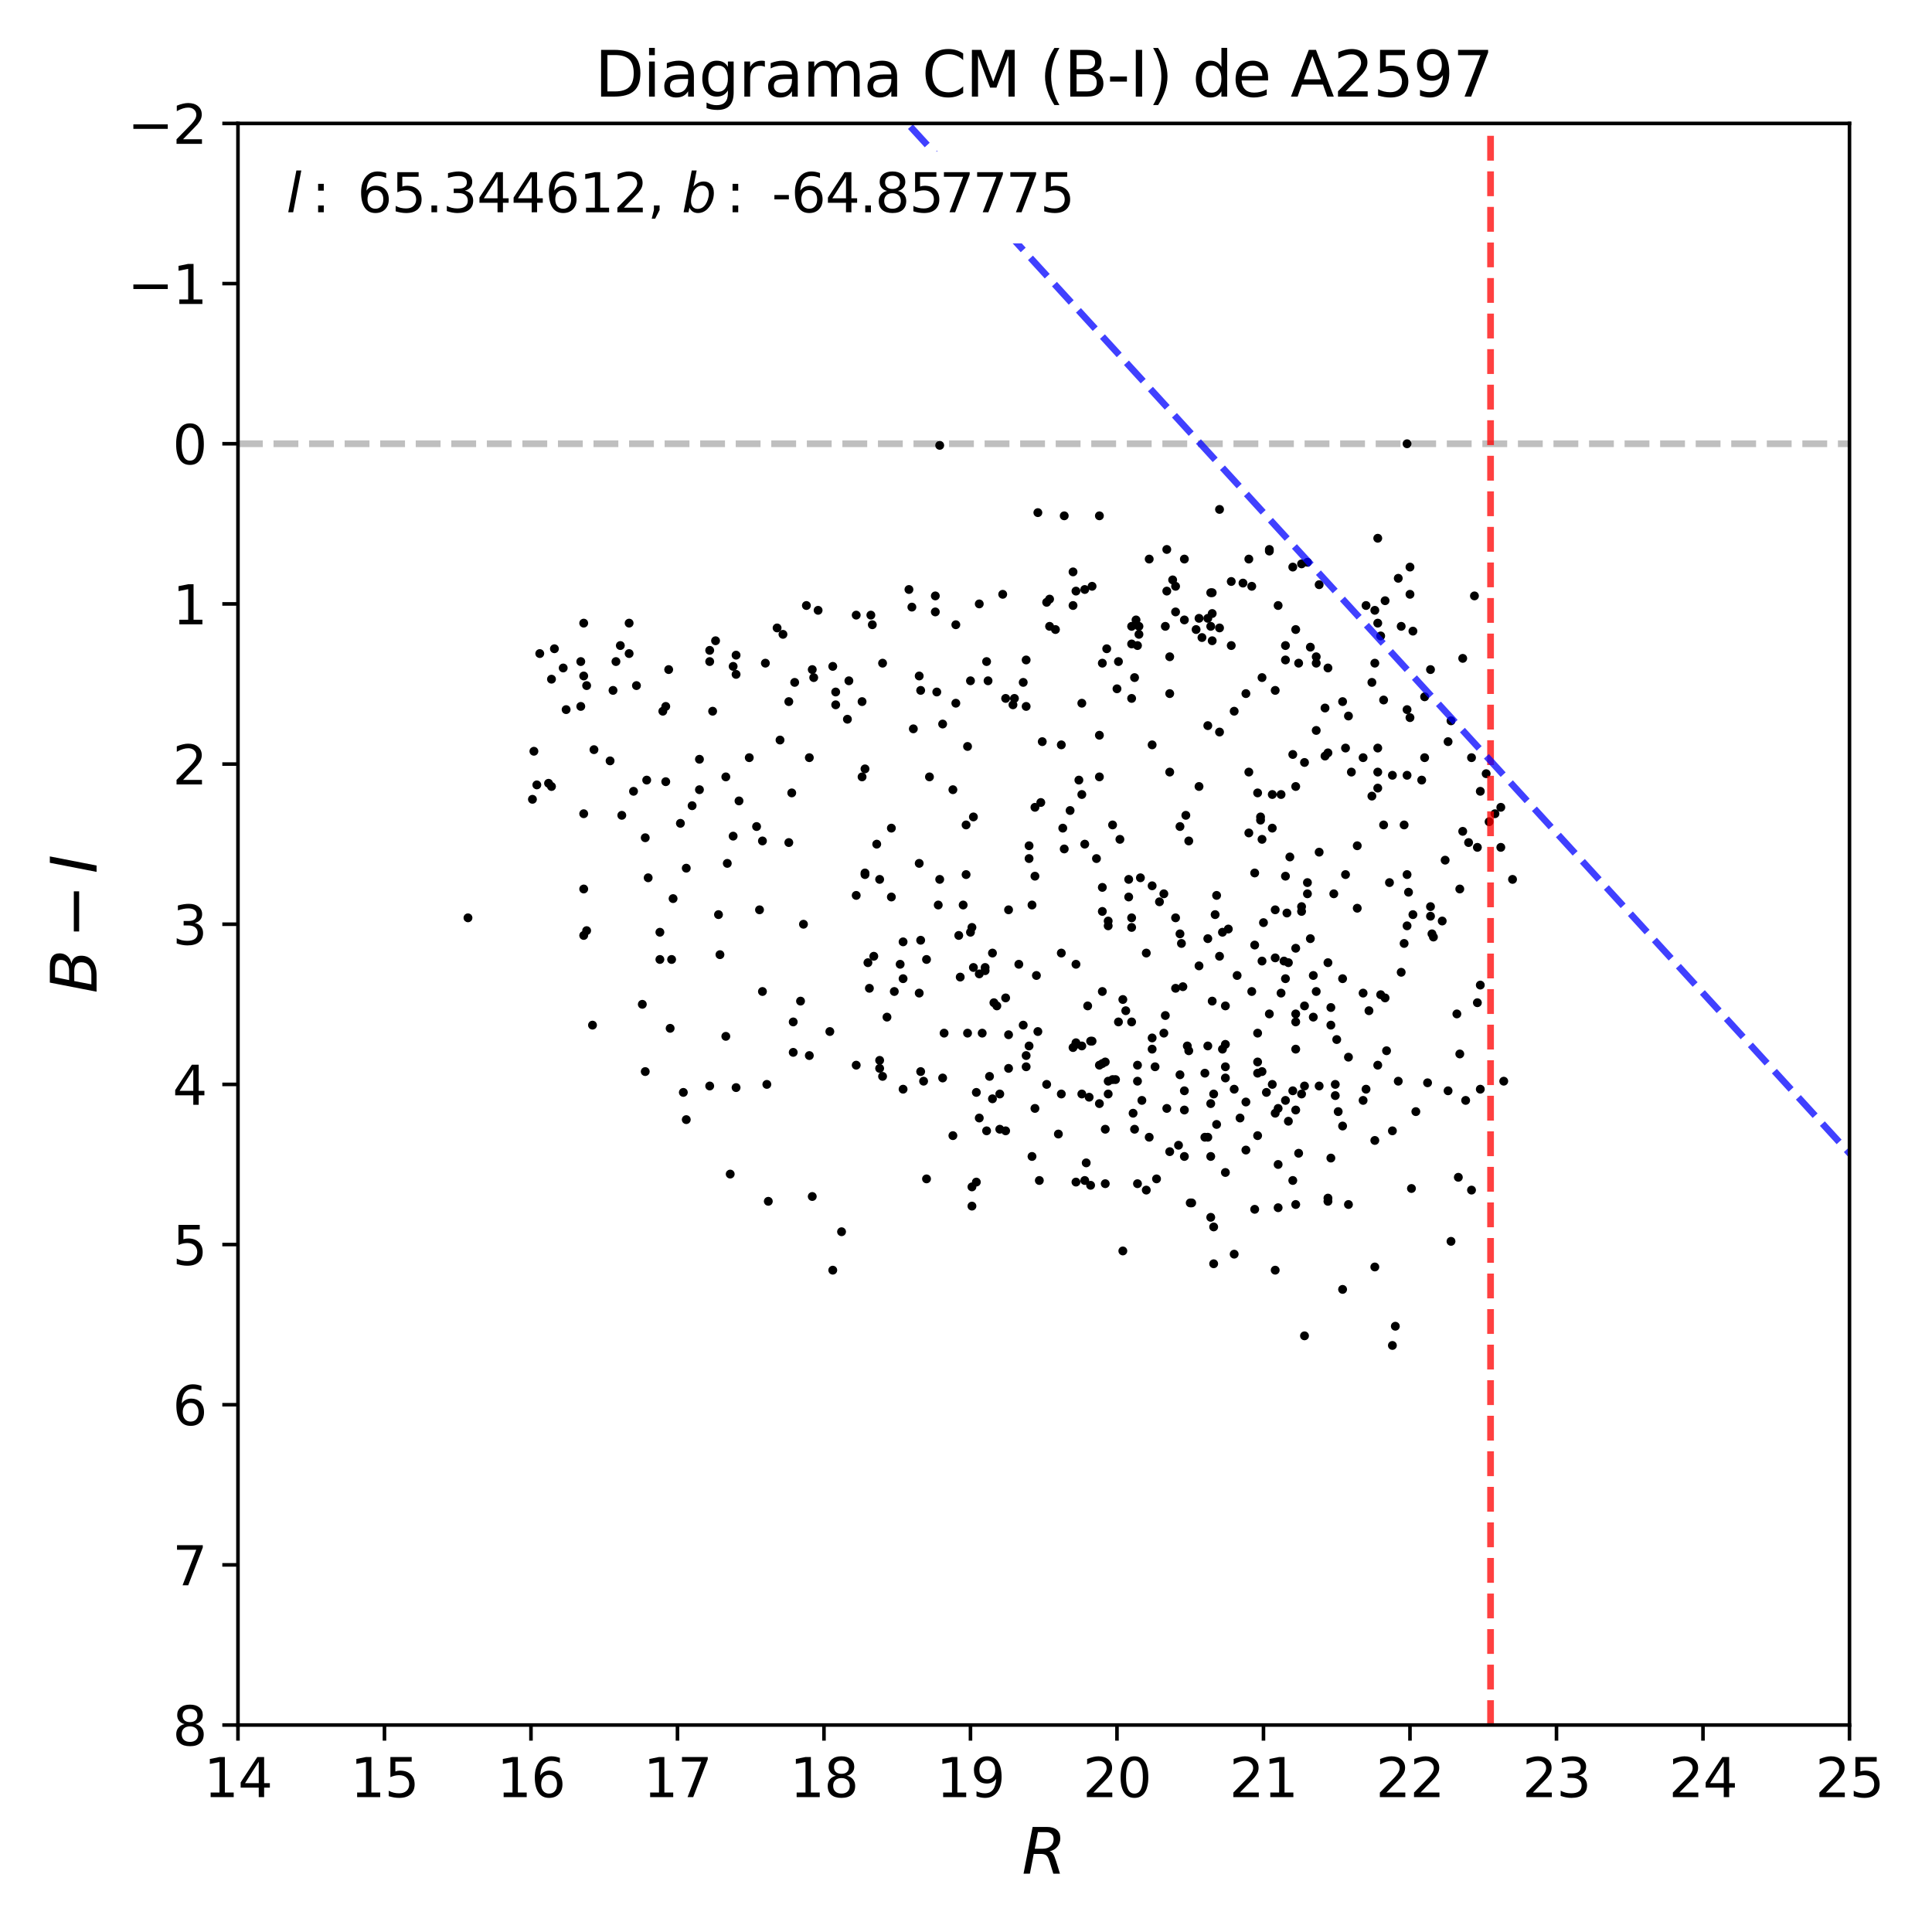 <?xml version="1.0" encoding="utf-8" standalone="no"?>
<!DOCTYPE svg PUBLIC "-//W3C//DTD SVG 1.1//EN"
  "http://www.w3.org/Graphics/SVG/1.1/DTD/svg11.dtd">
<svg xmlns:xlink="http://www.w3.org/1999/xlink" width="432pt" height="432pt" viewBox="0 0 432 432" xmlns="http://www.w3.org/2000/svg" version="1.1">
 <defs>
  <style type="text/css">*{stroke-linejoin: round; stroke-linecap: butt}</style>
 </defs>
 <g id="figure_1">
  <g id="patch_1">
   <path d="M 0 432 
L 432 432 
L 432 0 
L 0 0 
z
" style="fill: #ffffff"/>
  </g>
  <g id="axes_1">
   <g id="patch_2">
    <path d="M 53.21 385.72 
L 413.55 385.72 
L 413.55 27.6 
L 53.21 27.6 
z
" style="fill: #ffffff"/>
   </g>
   <g id="line2d_1">
    <path d="M 53.21 99.224 
L 413.55 99.224 
" clip-path="url(#p339b903016)" style="fill: none; stroke-dasharray: 5.55,2.4; stroke-dashoffset: 0; stroke: #000000; stroke-opacity: 0.25; stroke-width: 1.5"/>
   </g>
   <g id="PathCollection_1">
    <defs>
     <path id="meb43788e51" d="M 0 0.5 
C 0.133 0.5 0.26 0.447 0.354 0.354 
C 0.447 0.26 0.5 0.133 0.5 0 
C 0.5 -0.133 0.447 -0.26 0.354 -0.354 
C 0.26 -0.447 0.133 -0.5 0 -0.5 
C -0.133 -0.5 -0.26 -0.447 -0.354 -0.354 
C -0.447 -0.26 -0.5 -0.133 -0.5 0 
C -0.5 0.133 -0.447 0.26 -0.354 0.354 
C -0.26 0.447 -0.133 0.5 0 0.5 
z
" style="stroke: #000000"/>
    </defs>
    <g clip-path="url(#p339b903016)">
     <use xlink:href="#meb43788e51" x="245.828" y="173.713" style="stroke: #000000"/>
     <use xlink:href="#meb43788e51" x="227.811" y="215.613" style="stroke: #000000"/>
     <use xlink:href="#meb43788e51" x="296.931" y="168.341" style="stroke: #000000"/>
     <use xlink:href="#meb43788e51" x="230.104" y="191.977" style="stroke: #000000"/>
     <use xlink:href="#meb43788e51" x="237.311" y="244.621" style="stroke: #000000"/>
     <use xlink:href="#meb43788e51" x="313.965" y="184.457" style="stroke: #000000"/>
     <use xlink:href="#meb43788e51" x="294.965" y="242.83" style="stroke: #000000"/>
     <use xlink:href="#meb43788e51" x="129.864" y="157.956" style="stroke: #000000"/>
     <use xlink:href="#meb43788e51" x="234.69" y="133.962" style="stroke: #000000"/>
     <use xlink:href="#meb43788e51" x="311.344" y="300.846" style="stroke: #000000"/>
     <use xlink:href="#meb43788e51" x="192.76" y="173.713" style="stroke: #000000"/>
     <use xlink:href="#meb43788e51" x="251.069" y="279.716" style="stroke: #000000"/>
     <use xlink:href="#meb43788e51" x="237.639" y="185.173" style="stroke: #000000"/>
     <use xlink:href="#meb43788e51" x="222.242" y="224.208" style="stroke: #000000"/>
     <use xlink:href="#meb43788e51" x="242.88" y="260.02" style="stroke: #000000"/>
     <use xlink:href="#meb43788e51" x="247.466" y="145.063" style="stroke: #000000"/>
     <use xlink:href="#meb43788e51" x="230.104" y="233.877" style="stroke: #000000"/>
     <use xlink:href="#meb43788e51" x="245.828" y="164.402" style="stroke: #000000"/>
     <use xlink:href="#meb43788e51" x="147.554" y="214.539" style="stroke: #000000"/>
     <use xlink:href="#meb43788e51" x="170.484" y="188.038" style="stroke: #000000"/>
     <use xlink:href="#meb43788e51" x="328.379" y="188.396" style="stroke: #000000"/>
     <use xlink:href="#meb43788e51" x="189.812" y="152.226" style="stroke: #000000"/>
     <use xlink:href="#meb43788e51" x="314.62" y="99.224" style="stroke: #000000"/>
     <use xlink:href="#meb43788e51" x="153.45" y="250.351" style="stroke: #000000"/>
     <use xlink:href="#meb43788e51" x="120.037" y="175.504" style="stroke: #000000"/>
     <use xlink:href="#meb43788e51" x="188.174" y="275.419" style="stroke: #000000"/>
     <use xlink:href="#meb43788e51" x="323.793" y="165.834" style="stroke: #000000"/>
     <use xlink:href="#meb43788e51" x="234.035" y="134.678" style="stroke: #000000"/>
     <use xlink:href="#meb43788e51" x="297.586" y="225.282" style="stroke: #000000"/>
     <use xlink:href="#meb43788e51" x="226.501" y="157.598" style="stroke: #000000"/>
     <use xlink:href="#meb43788e51" x="294.31" y="221.701" style="stroke: #000000"/>
     <use xlink:href="#meb43788e51" x="220.604" y="147.928" style="stroke: #000000"/>
     <use xlink:href="#meb43788e51" x="236.656" y="253.574" style="stroke: #000000"/>
     <use xlink:href="#meb43788e51" x="287.431" y="218.836" style="stroke: #000000"/>
     <use xlink:href="#meb43788e51" x="281.862" y="183.382" style="stroke: #000000"/>
     <use xlink:href="#meb43788e51" x="210.777" y="241.04" style="stroke: #000000"/>
     <use xlink:href="#meb43788e51" x="240.587" y="233.519" style="stroke: #000000"/>
     <use xlink:href="#meb43788e51" x="217.328" y="207.376" style="stroke: #000000"/>
     <use xlink:href="#meb43788e51" x="217.001" y="208.451" style="stroke: #000000"/>
     <use xlink:href="#meb43788e51" x="298.569" y="242.472" style="stroke: #000000"/>
     <use xlink:href="#meb43788e51" x="159.347" y="159.03" style="stroke: #000000"/>
     <use xlink:href="#meb43788e51" x="119.382" y="167.983" style="stroke: #000000"/>
     <use xlink:href="#meb43788e51" x="301.517" y="236.384" style="stroke: #000000"/>
     <use xlink:href="#meb43788e51" x="332.965" y="183.74" style="stroke: #000000"/>
     <use xlink:href="#meb43788e51" x="282.19" y="187.68" style="stroke: #000000"/>
     <use xlink:href="#meb43788e51" x="247.794" y="207.018" style="stroke: #000000"/>
     <use xlink:href="#meb43788e51" x="211.104" y="231.012" style="stroke: #000000"/>
     <use xlink:href="#meb43788e51" x="195.053" y="139.692" style="stroke: #000000"/>
     <use xlink:href="#meb43788e51" x="224.863" y="223.134" style="stroke: #000000"/>
     <use xlink:href="#meb43788e51" x="252.38" y="196.633" style="stroke: #000000"/>
     <use xlink:href="#meb43788e51" x="272.035" y="200.214" style="stroke: #000000"/>
     <use xlink:href="#meb43788e51" x="266.138" y="268.973" style="stroke: #000000"/>
     <use xlink:href="#meb43788e51" x="125.933" y="149.361" style="stroke: #000000"/>
     <use xlink:href="#meb43788e51" x="302.172" y="172.639" style="stroke: #000000"/>
     <use xlink:href="#meb43788e51" x="294.31" y="163.327" style="stroke: #000000"/>
     <use xlink:href="#meb43788e51" x="313.965" y="210.957" style="stroke: #000000"/>
     <use xlink:href="#meb43788e51" x="319.862" y="204.869" style="stroke: #000000"/>
     <use xlink:href="#meb43788e51" x="274" y="233.519" style="stroke: #000000"/>
     <use xlink:href="#meb43788e51" x="214.38" y="209.167" style="stroke: #000000"/>
     <use xlink:href="#meb43788e51" x="275.31" y="144.347" style="stroke: #000000"/>
     <use xlink:href="#meb43788e51" x="180.312" y="135.394" style="stroke: #000000"/>
     <use xlink:href="#meb43788e51" x="248.776" y="241.398" style="stroke: #000000"/>
     <use xlink:href="#meb43788e51" x="139.036" y="182.308" style="stroke: #000000"/>
     <use xlink:href="#meb43788e51" x="162.295" y="173.713" style="stroke: #000000"/>
     <use xlink:href="#meb43788e51" x="253.035" y="207.376" style="stroke: #000000"/>
     <use xlink:href="#meb43788e51" x="176.381" y="156.881" style="stroke: #000000"/>
     <use xlink:href="#meb43788e51" x="264.5" y="220.627" style="stroke: #000000"/>
     <use xlink:href="#meb43788e51" x="197.346" y="240.681" style="stroke: #000000"/>
     <use xlink:href="#meb43788e51" x="149.519" y="149.719" style="stroke: #000000"/>
     <use xlink:href="#meb43788e51" x="210.122" y="99.582" style="stroke: #000000"/>
     <use xlink:href="#meb43788e51" x="217.656" y="216.329" style="stroke: #000000"/>
     <use xlink:href="#meb43788e51" x="289.069" y="168.699" style="stroke: #000000"/>
     <use xlink:href="#meb43788e51" x="258.276" y="238.533" style="stroke: #000000"/>
     <use xlink:href="#meb43788e51" x="289.724" y="248.202" style="stroke: #000000"/>
     <use xlink:href="#meb43788e51" x="324.448" y="277.568" style="stroke: #000000"/>
     <use xlink:href="#meb43788e51" x="194.725" y="137.543" style="stroke: #000000"/>
     <use xlink:href="#meb43788e51" x="196.691" y="237.1" style="stroke: #000000"/>
     <use xlink:href="#meb43788e51" x="193.415" y="195.2" style="stroke: #000000"/>
     <use xlink:href="#meb43788e51" x="280.552" y="195.2" style="stroke: #000000"/>
     <use xlink:href="#meb43788e51" x="308.069" y="139.333" style="stroke: #000000"/>
     <use xlink:href="#meb43788e51" x="289.724" y="226.715" style="stroke: #000000"/>
     <use xlink:href="#meb43788e51" x="323.793" y="243.904" style="stroke: #000000"/>
     <use xlink:href="#meb43788e51" x="265.483" y="233.877" style="stroke: #000000"/>
     <use xlink:href="#meb43788e51" x="239.932" y="127.874" style="stroke: #000000"/>
     <use xlink:href="#meb43788e51" x="210.777" y="161.895" style="stroke: #000000"/>
     <use xlink:href="#meb43788e51" x="283.828" y="123.218" style="stroke: #000000"/>
     <use xlink:href="#meb43788e51" x="281.207" y="177.294" style="stroke: #000000"/>
     <use xlink:href="#meb43788e51" x="256.966" y="125.009" style="stroke: #000000"/>
     <use xlink:href="#meb43788e51" x="274" y="238.533" style="stroke: #000000"/>
     <use xlink:href="#meb43788e51" x="156.398" y="176.578" style="stroke: #000000"/>
     <use xlink:href="#meb43788e51" x="315.931" y="204.511" style="stroke: #000000"/>
     <use xlink:href="#meb43788e51" x="296.931" y="149.361" style="stroke: #000000"/>
     <use xlink:href="#meb43788e51" x="311.344" y="173.355" style="stroke: #000000"/>
     <use xlink:href="#meb43788e51" x="194.398" y="220.985" style="stroke: #000000"/>
     <use xlink:href="#meb43788e51" x="284.483" y="177.652" style="stroke: #000000"/>
     <use xlink:href="#meb43788e51" x="141.657" y="176.936" style="stroke: #000000"/>
     <use xlink:href="#meb43788e51" x="296.931" y="215.255" style="stroke: #000000"/>
     <use xlink:href="#meb43788e51" x="217.328" y="265.392" style="stroke: #000000"/>
     <use xlink:href="#meb43788e51" x="307.413" y="283.298" style="stroke: #000000"/>
     <use xlink:href="#meb43788e51" x="319.862" y="202.721" style="stroke: #000000"/>
     <use xlink:href="#meb43788e51" x="277.931" y="130.38" style="stroke: #000000"/>
     <use xlink:href="#meb43788e51" x="271.052" y="132.529" style="stroke: #000000"/>
     <use xlink:href="#meb43788e51" x="289.724" y="234.593" style="stroke: #000000"/>
     <use xlink:href="#meb43788e51" x="294.31" y="146.854" style="stroke: #000000"/>
     <use xlink:href="#meb43788e51" x="287.759" y="204.153" style="stroke: #000000"/>
     <use xlink:href="#meb43788e51" x="292.345" y="199.856" style="stroke: #000000"/>
     <use xlink:href="#meb43788e51" x="264.828" y="243.904" style="stroke: #000000"/>
     <use xlink:href="#meb43788e51" x="241.242" y="174.429" style="stroke: #000000"/>
     <use xlink:href="#meb43788e51" x="262.862" y="131.097" style="stroke: #000000"/>
     <use xlink:href="#meb43788e51" x="130.519" y="139.333" style="stroke: #000000"/>
     <use xlink:href="#meb43788e51" x="239.932" y="135.394" style="stroke: #000000"/>
     <use xlink:href="#meb43788e51" x="313.31" y="217.404" style="stroke: #000000"/>
     <use xlink:href="#meb43788e51" x="312.655" y="129.306" style="stroke: #000000"/>
     <use xlink:href="#meb43788e51" x="270.069" y="233.877" style="stroke: #000000"/>
     <use xlink:href="#meb43788e51" x="205.863" y="154.374" style="stroke: #000000"/>
     <use xlink:href="#meb43788e51" x="232.07" y="114.623" style="stroke: #000000"/>
     <use xlink:href="#meb43788e51" x="281.862" y="182.666" style="stroke: #000000"/>
     <use xlink:href="#meb43788e51" x="234.69" y="140.05" style="stroke: #000000"/>
     <use xlink:href="#meb43788e51" x="285.138" y="248.918" style="stroke: #000000"/>
     <use xlink:href="#meb43788e51" x="205.536" y="151.151" style="stroke: #000000"/>
     <use xlink:href="#meb43788e51" x="338.206" y="196.633" style="stroke: #000000"/>
     <use xlink:href="#meb43788e51" x="248.776" y="184.457" style="stroke: #000000"/>
     <use xlink:href="#meb43788e51" x="276.621" y="218.12" style="stroke: #000000"/>
     <use xlink:href="#meb43788e51" x="199.311" y="185.173" style="stroke: #000000"/>
     <use xlink:href="#meb43788e51" x="285.138" y="214.181" style="stroke: #000000"/>
     <use xlink:href="#meb43788e51" x="194.07" y="215.255" style="stroke: #000000"/>
     <use xlink:href="#meb43788e51" x="203.898" y="135.752" style="stroke: #000000"/>
     <use xlink:href="#meb43788e51" x="272.69" y="113.907" style="stroke: #000000"/>
     <use xlink:href="#meb43788e51" x="265.811" y="234.951" style="stroke: #000000"/>
     <use xlink:href="#meb43788e51" x="144.605" y="174.429" style="stroke: #000000"/>
     <use xlink:href="#meb43788e51" x="293" y="209.883" style="stroke: #000000"/>
     <use xlink:href="#meb43788e51" x="221.915" y="245.695" style="stroke: #000000"/>
     <use xlink:href="#meb43788e51" x="279.241" y="125.009" style="stroke: #000000"/>
     <use xlink:href="#meb43788e51" x="228.794" y="229.222" style="stroke: #000000"/>
     <use xlink:href="#meb43788e51" x="230.759" y="202.363" style="stroke: #000000"/>
     <use xlink:href="#meb43788e51" x="283.828" y="122.86" style="stroke: #000000"/>
     <use xlink:href="#meb43788e51" x="177.036" y="177.294" style="stroke: #000000"/>
     <use xlink:href="#meb43788e51" x="163.933" y="186.963" style="stroke: #000000"/>
     <use xlink:href="#meb43788e51" x="224.863" y="252.857" style="stroke: #000000"/>
     <use xlink:href="#meb43788e51" x="315.603" y="265.75" style="stroke: #000000"/>
     <use xlink:href="#meb43788e51" x="264.828" y="138.617" style="stroke: #000000"/>
     <use xlink:href="#meb43788e51" x="264.828" y="248.202" style="stroke: #000000"/>
     <use xlink:href="#meb43788e51" x="298.896" y="232.445" style="stroke: #000000"/>
     <use xlink:href="#meb43788e51" x="315.275" y="126.799" style="stroke: #000000"/>
     <use xlink:href="#meb43788e51" x="293.655" y="227.431" style="stroke: #000000"/>
     <use xlink:href="#meb43788e51" x="137.726" y="147.928" style="stroke: #000000"/>
     <use xlink:href="#meb43788e51" x="177.364" y="228.505" style="stroke: #000000"/>
     <use xlink:href="#meb43788e51" x="287.431" y="147.57" style="stroke: #000000"/>
     <use xlink:href="#meb43788e51" x="284.483" y="242.472" style="stroke: #000000"/>
     <use xlink:href="#meb43788e51" x="326.086" y="263.243" style="stroke: #000000"/>
     <use xlink:href="#meb43788e51" x="181.622" y="149.719" style="stroke: #000000"/>
     <use xlink:href="#meb43788e51" x="308.069" y="167.267" style="stroke: #000000"/>
     <use xlink:href="#meb43788e51" x="253.035" y="140.05" style="stroke: #000000"/>
     <use xlink:href="#meb43788e51" x="290.379" y="257.871" style="stroke: #000000"/>
     <use xlink:href="#meb43788e51" x="232.397" y="263.959" style="stroke: #000000"/>
     <use xlink:href="#meb43788e51" x="312" y="296.548" style="stroke: #000000"/>
     <use xlink:href="#meb43788e51" x="123.313" y="175.862" style="stroke: #000000"/>
     <use xlink:href="#meb43788e51" x="313.31" y="140.05" style="stroke: #000000"/>
     <use xlink:href="#meb43788e51" x="287.103" y="214.897" style="stroke: #000000"/>
     <use xlink:href="#meb43788e51" x="259.259" y="201.646" style="stroke: #000000"/>
     <use xlink:href="#meb43788e51" x="132.485" y="229.222" style="stroke: #000000"/>
     <use xlink:href="#meb43788e51" x="284.483" y="185.173" style="stroke: #000000"/>
     <use xlink:href="#meb43788e51" x="144.278" y="239.607" style="stroke: #000000"/>
     <use xlink:href="#meb43788e51" x="271.052" y="223.85" style="stroke: #000000"/>
     <use xlink:href="#meb43788e51" x="277.276" y="249.993" style="stroke: #000000"/>
     <use xlink:href="#meb43788e51" x="162.295" y="231.728" style="stroke: #000000"/>
     <use xlink:href="#meb43788e51" x="231.742" y="218.12" style="stroke: #000000"/>
     <use xlink:href="#meb43788e51" x="320.517" y="209.525" style="stroke: #000000"/>
     <use xlink:href="#meb43788e51" x="213.07" y="176.578" style="stroke: #000000"/>
     <use xlink:href="#meb43788e51" x="246.483" y="203.795" style="stroke: #000000"/>
     <use xlink:href="#meb43788e51" x="296.931" y="267.899" style="stroke: #000000"/>
     <use xlink:href="#meb43788e51" x="186.863" y="157.598" style="stroke: #000000"/>
     <use xlink:href="#meb43788e51" x="273.345" y="208.451" style="stroke: #000000"/>
     <use xlink:href="#meb43788e51" x="310.689" y="197.349" style="stroke: #000000"/>
     <use xlink:href="#meb43788e51" x="334.275" y="181.95" style="stroke: #000000"/>
     <use xlink:href="#meb43788e51" x="164.588" y="243.188" style="stroke: #000000"/>
     <use xlink:href="#meb43788e51" x="150.502" y="200.93" style="stroke: #000000"/>
     <use xlink:href="#meb43788e51" x="230.104" y="189.112" style="stroke: #000000"/>
     <use xlink:href="#meb43788e51" x="335.586" y="180.517" style="stroke: #000000"/>
     <use xlink:href="#meb43788e51" x="268.104" y="215.971" style="stroke: #000000"/>
     <use xlink:href="#meb43788e51" x="257.621" y="232.087" style="stroke: #000000"/>
     <use xlink:href="#meb43788e51" x="303.483" y="203.079" style="stroke: #000000"/>
     <use xlink:href="#meb43788e51" x="255.328" y="246.053" style="stroke: #000000"/>
     <use xlink:href="#meb43788e51" x="270.724" y="140.05" style="stroke: #000000"/>
     <use xlink:href="#meb43788e51" x="205.863" y="210.241" style="stroke: #000000"/>
     <use xlink:href="#meb43788e51" x="160.002" y="143.273" style="stroke: #000000"/>
     <use xlink:href="#meb43788e51" x="171.467" y="242.472" style="stroke: #000000"/>
     <use xlink:href="#meb43788e51" x="288.414" y="191.619" style="stroke: #000000"/>
     <use xlink:href="#meb43788e51" x="261.552" y="172.639" style="stroke: #000000"/>
     <use xlink:href="#meb43788e51" x="271.379" y="244.621" style="stroke: #000000"/>
     <use xlink:href="#meb43788e51" x="275.966" y="280.433" style="stroke: #000000"/>
     <use xlink:href="#meb43788e51" x="132.812" y="167.625" style="stroke: #000000"/>
     <use xlink:href="#meb43788e51" x="289.724" y="175.862" style="stroke: #000000"/>
     <use xlink:href="#meb43788e51" x="152.795" y="244.263" style="stroke: #000000"/>
     <use xlink:href="#meb43788e51" x="182.932" y="136.468" style="stroke: #000000"/>
     <use xlink:href="#meb43788e51" x="282.19" y="239.607" style="stroke: #000000"/>
     <use xlink:href="#meb43788e51" x="330.999" y="243.546" style="stroke: #000000"/>
     <use xlink:href="#meb43788e51" x="280.552" y="270.405" style="stroke: #000000"/>
     <use xlink:href="#meb43788e51" x="307.413" y="136.468" style="stroke: #000000"/>
     <use xlink:href="#meb43788e51" x="286.448" y="222.059" style="stroke: #000000"/>
     <use xlink:href="#meb43788e51" x="269.414" y="239.965" style="stroke: #000000"/>
     <use xlink:href="#meb43788e51" x="245.173" y="191.977" style="stroke: #000000"/>
     <use xlink:href="#meb43788e51" x="201.277" y="215.613" style="stroke: #000000"/>
     <use xlink:href="#meb43788e51" x="167.536" y="169.416" style="stroke: #000000"/>
     <use xlink:href="#meb43788e51" x="291.034" y="244.621" style="stroke: #000000"/>
     <use xlink:href="#meb43788e51" x="130.519" y="198.781" style="stroke: #000000"/>
     <use xlink:href="#meb43788e51" x="301.517" y="269.331" style="stroke: #000000"/>
     <use xlink:href="#meb43788e51" x="233.052" y="165.834" style="stroke: #000000"/>
     <use xlink:href="#meb43788e51" x="285.793" y="260.378" style="stroke: #000000"/>
     <use xlink:href="#meb43788e51" x="156.398" y="169.774" style="stroke: #000000"/>
     <use xlink:href="#meb43788e51" x="292.345" y="197.349" style="stroke: #000000"/>
     <use xlink:href="#meb43788e51" x="221.915" y="213.106" style="stroke: #000000"/>
     <use xlink:href="#meb43788e51" x="229.449" y="236.026" style="stroke: #000000"/>
     <use xlink:href="#meb43788e51" x="315.275" y="132.887" style="stroke: #000000"/>
     <use xlink:href="#meb43788e51" x="237.311" y="166.551" style="stroke: #000000"/>
     <use xlink:href="#meb43788e51" x="262.862" y="220.985" style="stroke: #000000"/>
     <use xlink:href="#meb43788e51" x="304.793" y="222.059" style="stroke: #000000"/>
     <use xlink:href="#meb43788e51" x="158.691" y="145.421" style="stroke: #000000"/>
     <use xlink:href="#meb43788e51" x="271.379" y="282.581" style="stroke: #000000"/>
     <use xlink:href="#meb43788e51" x="336.241" y="241.756" style="stroke: #000000"/>
     <use xlink:href="#meb43788e51" x="294.31" y="148.286" style="stroke: #000000"/>
     <use xlink:href="#meb43788e51" x="300.207" y="251.783" style="stroke: #000000"/>
     <use xlink:href="#meb43788e51" x="236.001" y="140.766" style="stroke: #000000"/>
     <use xlink:href="#meb43788e51" x="319.862" y="149.719" style="stroke: #000000"/>
     <use xlink:href="#meb43788e51" x="206.518" y="241.756" style="stroke: #000000"/>
     <use xlink:href="#meb43788e51" x="253.035" y="205.228" style="stroke: #000000"/>
     <use xlink:href="#meb43788e51" x="287.431" y="195.916" style="stroke: #000000"/>
     <use xlink:href="#meb43788e51" x="285.793" y="270.047" style="stroke: #000000"/>
     <use xlink:href="#meb43788e51" x="311.344" y="252.857" style="stroke: #000000"/>
     <use xlink:href="#meb43788e51" x="257.621" y="234.593" style="stroke: #000000"/>
     <use xlink:href="#meb43788e51" x="291.69" y="298.697" style="stroke: #000000"/>
     <use xlink:href="#meb43788e51" x="329.689" y="133.245" style="stroke: #000000"/>
     <use xlink:href="#meb43788e51" x="263.845" y="240.323" style="stroke: #000000"/>
     <use xlink:href="#meb43788e51" x="285.793" y="247.844" style="stroke: #000000"/>
     <use xlink:href="#meb43788e51" x="291.034" y="202.721" style="stroke: #000000"/>
     <use xlink:href="#meb43788e51" x="269.414" y="254.29" style="stroke: #000000"/>
     <use xlink:href="#meb43788e51" x="301.517" y="160.104" style="stroke: #000000"/>
     <use xlink:href="#meb43788e51" x="282.19" y="151.51" style="stroke: #000000"/>
     <use xlink:href="#meb43788e51" x="275.966" y="159.03" style="stroke: #000000"/>
     <use xlink:href="#meb43788e51" x="285.138" y="284.014" style="stroke: #000000"/>
     <use xlink:href="#meb43788e51" x="263.518" y="256.081" style="stroke: #000000"/>
     <use xlink:href="#meb43788e51" x="315.931" y="141.124" style="stroke: #000000"/>
     <use xlink:href="#meb43788e51" x="289.724" y="269.331" style="stroke: #000000"/>
     <use xlink:href="#meb43788e51" x="223.553" y="244.621" style="stroke: #000000"/>
     <use xlink:href="#meb43788e51" x="314.948" y="199.498" style="stroke: #000000"/>
     <use xlink:href="#meb43788e51" x="217.001" y="152.226" style="stroke: #000000"/>
     <use xlink:href="#meb43788e51" x="174.415" y="165.476" style="stroke: #000000"/>
     <use xlink:href="#meb43788e51" x="158.691" y="147.928" style="stroke: #000000"/>
     <use xlink:href="#meb43788e51" x="247.138" y="252.499" style="stroke: #000000"/>
     <use xlink:href="#meb43788e51" x="130.519" y="181.95" style="stroke: #000000"/>
     <use xlink:href="#meb43788e51" x="289.069" y="126.799" style="stroke: #000000"/>
     <use xlink:href="#meb43788e51" x="216.018" y="195.558" style="stroke: #000000"/>
     <use xlink:href="#meb43788e51" x="160.657" y="204.511" style="stroke: #000000"/>
     <use xlink:href="#meb43788e51" x="291.69" y="170.49" style="stroke: #000000"/>
     <use xlink:href="#meb43788e51" x="207.173" y="263.601" style="stroke: #000000"/>
     <use xlink:href="#meb43788e51" x="283.172" y="244.263" style="stroke: #000000"/>
     <use xlink:href="#meb43788e51" x="262.862" y="205.228" style="stroke: #000000"/>
     <use xlink:href="#meb43788e51" x="254.345" y="144.347" style="stroke: #000000"/>
     <use xlink:href="#meb43788e51" x="308.069" y="172.639" style="stroke: #000000"/>
     <use xlink:href="#meb43788e51" x="210.122" y="196.633" style="stroke: #000000"/>
     <use xlink:href="#meb43788e51" x="218.966" y="249.993" style="stroke: #000000"/>
     <use xlink:href="#meb43788e51" x="304.793" y="169.416" style="stroke: #000000"/>
     <use xlink:href="#meb43788e51" x="186.863" y="154.733" style="stroke: #000000"/>
     <use xlink:href="#meb43788e51" x="219.622" y="231.012" style="stroke: #000000"/>
     <use xlink:href="#meb43788e51" x="263.845" y="184.815" style="stroke: #000000"/>
     <use xlink:href="#meb43788e51" x="205.536" y="222.059" style="stroke: #000000"/>
     <use xlink:href="#meb43788e51" x="291.69" y="242.83" style="stroke: #000000"/>
     <use xlink:href="#meb43788e51" x="297.586" y="229.222" style="stroke: #000000"/>
     <use xlink:href="#meb43788e51" x="294.965" y="190.545" style="stroke: #000000"/>
     <use xlink:href="#meb43788e51" x="278.586" y="246.411" style="stroke: #000000"/>
     <use xlink:href="#meb43788e51" x="164.588" y="146.496" style="stroke: #000000"/>
     <use xlink:href="#meb43788e51" x="275.31" y="130.022" style="stroke: #000000"/>
     <use xlink:href="#meb43788e51" x="291.034" y="126.083" style="stroke: #000000"/>
     <use xlink:href="#meb43788e51" x="278.586" y="155.091" style="stroke: #000000"/>
     <use xlink:href="#meb43788e51" x="138.709" y="144.347" style="stroke: #000000"/>
     <use xlink:href="#meb43788e51" x="243.207" y="224.924" style="stroke: #000000"/>
     <use xlink:href="#meb43788e51" x="264.173" y="210.957" style="stroke: #000000"/>
     <use xlink:href="#meb43788e51" x="308.069" y="120.353" style="stroke: #000000"/>
     <use xlink:href="#meb43788e51" x="201.932" y="218.836" style="stroke: #000000"/>
     <use xlink:href="#meb43788e51" x="196.691" y="196.633" style="stroke: #000000"/>
     <use xlink:href="#meb43788e51" x="305.448" y="135.394" style="stroke: #000000"/>
     <use xlink:href="#meb43788e51" x="287.431" y="144.347" style="stroke: #000000"/>
     <use xlink:href="#meb43788e51" x="254.345" y="264.675" style="stroke: #000000"/>
     <use xlink:href="#meb43788e51" x="240.587" y="264.317" style="stroke: #000000"/>
     <use xlink:href="#meb43788e51" x="148.864" y="174.787" style="stroke: #000000"/>
     <use xlink:href="#meb43788e51" x="306.103" y="225.998" style="stroke: #000000"/>
     <use xlink:href="#meb43788e51" x="304.793" y="246.053" style="stroke: #000000"/>
     <use xlink:href="#meb43788e51" x="270.069" y="162.253" style="stroke: #000000"/>
     <use xlink:href="#meb43788e51" x="237.966" y="189.828" style="stroke: #000000"/>
     <use xlink:href="#meb43788e51" x="270.724" y="246.769" style="stroke: #000000"/>
     <use xlink:href="#meb43788e51" x="314.62" y="207.018" style="stroke: #000000"/>
     <use xlink:href="#meb43788e51" x="199.311" y="200.572" style="stroke: #000000"/>
     <use xlink:href="#meb43788e51" x="171.139" y="148.286" style="stroke: #000000"/>
     <use xlink:href="#meb43788e51" x="251.069" y="223.492" style="stroke: #000000"/>
     <use xlink:href="#meb43788e51" x="240.587" y="215.613" style="stroke: #000000"/>
     <use xlink:href="#meb43788e51" x="271.052" y="143.273" style="stroke: #000000"/>
     <use xlink:href="#meb43788e51" x="330.999" y="220.269" style="stroke: #000000"/>
     <use xlink:href="#meb43788e51" x="241.897" y="177.652" style="stroke: #000000"/>
     <use xlink:href="#meb43788e51" x="216.018" y="184.457" style="stroke: #000000"/>
     <use xlink:href="#meb43788e51" x="222.897" y="224.924" style="stroke: #000000"/>
     <use xlink:href="#meb43788e51" x="289.724" y="212.032" style="stroke: #000000"/>
     <use xlink:href="#meb43788e51" x="268.104" y="138.259" style="stroke: #000000"/>
     <use xlink:href="#meb43788e51" x="323.137" y="192.335" style="stroke: #000000"/>
     <use xlink:href="#meb43788e51" x="243.863" y="232.803" style="stroke: #000000"/>
     <use xlink:href="#meb43788e51" x="199.967" y="221.701" style="stroke: #000000"/>
     <use xlink:href="#meb43788e51" x="130.519" y="209.167" style="stroke: #000000"/>
     <use xlink:href="#meb43788e51" x="299.224" y="248.56" style="stroke: #000000"/>
     <use xlink:href="#meb43788e51" x="264.828" y="258.587" style="stroke: #000000"/>
     <use xlink:href="#meb43788e51" x="327.068" y="147.212" style="stroke: #000000"/>
     <use xlink:href="#meb43788e51" x="186.208" y="149.003" style="stroke: #000000"/>
     <use xlink:href="#meb43788e51" x="297.586" y="393.599" style="stroke: #000000"/>
     <use xlink:href="#meb43788e51" x="226.828" y="156.165" style="stroke: #000000"/>
     <use xlink:href="#meb43788e51" x="181.95" y="151.51" style="stroke: #000000"/>
     <use xlink:href="#meb43788e51" x="309.379" y="184.457" style="stroke: #000000"/>
     <use xlink:href="#meb43788e51" x="288.086" y="215.255" style="stroke: #000000"/>
     <use xlink:href="#meb43788e51" x="264.828" y="125.009" style="stroke: #000000"/>
     <use xlink:href="#meb43788e51" x="291.69" y="224.924" style="stroke: #000000"/>
     <use xlink:href="#meb43788e51" x="253.69" y="151.51" style="stroke: #000000"/>
     <use xlink:href="#meb43788e51" x="285.138" y="203.437" style="stroke: #000000"/>
     <use xlink:href="#meb43788e51" x="260.569" y="227.073" style="stroke: #000000"/>
     <use xlink:href="#meb43788e51" x="165.243" y="179.085" style="stroke: #000000"/>
     <use xlink:href="#meb43788e51" x="173.76" y="140.408" style="stroke: #000000"/>
     <use xlink:href="#meb43788e51" x="270.724" y="132.529" style="stroke: #000000"/>
     <use xlink:href="#meb43788e51" x="329.034" y="266.108" style="stroke: #000000"/>
     <use xlink:href="#meb43788e51" x="252.38" y="200.572" style="stroke: #000000"/>
     <use xlink:href="#meb43788e51" x="142.312" y="153.3" style="stroke: #000000"/>
     <use xlink:href="#meb43788e51" x="163.277" y="262.527" style="stroke: #000000"/>
     <use xlink:href="#meb43788e51" x="283.828" y="226.715" style="stroke: #000000"/>
     <use xlink:href="#meb43788e51" x="164.588" y="150.793" style="stroke: #000000"/>
     <use xlink:href="#meb43788e51" x="220.277" y="217.045" style="stroke: #000000"/>
     <use xlink:href="#meb43788e51" x="247.794" y="244.621" style="stroke: #000000"/>
     <use xlink:href="#meb43788e51" x="279.897" y="221.701" style="stroke: #000000"/>
     <use xlink:href="#meb43788e51" x="267.449" y="140.766" style="stroke: #000000"/>
     <use xlink:href="#meb43788e51" x="247.794" y="241.756" style="stroke: #000000"/>
     <use xlink:href="#meb43788e51" x="143.623" y="224.566" style="stroke: #000000"/>
     <use xlink:href="#meb43788e51" x="296.276" y="158.314" style="stroke: #000000"/>
     <use xlink:href="#meb43788e51" x="317.896" y="174.429" style="stroke: #000000"/>
     <use xlink:href="#meb43788e51" x="214.708" y="218.478" style="stroke: #000000"/>
     <use xlink:href="#meb43788e51" x="240.587" y="233.161" style="stroke: #000000"/>
     <use xlink:href="#meb43788e51" x="315.275" y="160.463" style="stroke: #000000"/>
     <use xlink:href="#meb43788e51" x="286.448" y="177.652" style="stroke: #000000"/>
     <use xlink:href="#meb43788e51" x="265.155" y="182.308" style="stroke: #000000"/>
     <use xlink:href="#meb43788e51" x="294.965" y="130.739" style="stroke: #000000"/>
     <use xlink:href="#meb43788e51" x="260.897" y="122.86" style="stroke: #000000"/>
     <use xlink:href="#meb43788e51" x="129.864" y="147.928" style="stroke: #000000"/>
     <use xlink:href="#meb43788e51" x="314.62" y="158.672" style="stroke: #000000"/>
     <use xlink:href="#meb43788e51" x="160.984" y="213.464" style="stroke: #000000"/>
     <use xlink:href="#meb43788e51" x="270.069" y="138.259" style="stroke: #000000"/>
     <use xlink:href="#meb43788e51" x="255" y="196.275" style="stroke: #000000"/>
     <use xlink:href="#meb43788e51" x="158.691" y="242.83" style="stroke: #000000"/>
     <use xlink:href="#meb43788e51" x="221.259" y="240.681" style="stroke: #000000"/>
     <use xlink:href="#meb43788e51" x="216.346" y="166.909" style="stroke: #000000"/>
     <use xlink:href="#meb43788e51" x="305.448" y="243.546" style="stroke: #000000"/>
     <use xlink:href="#meb43788e51" x="314.62" y="173.355" style="stroke: #000000"/>
     <use xlink:href="#meb43788e51" x="335.586" y="189.47" style="stroke: #000000"/>
     <use xlink:href="#meb43788e51" x="314.62" y="195.558" style="stroke: #000000"/>
     <use xlink:href="#meb43788e51" x="218.966" y="135.036" style="stroke: #000000"/>
     <use xlink:href="#meb43788e51" x="309.707" y="134.32" style="stroke: #000000"/>
     <use xlink:href="#meb43788e51" x="247.794" y="205.944" style="stroke: #000000"/>
     <use xlink:href="#meb43788e51" x="319.206" y="242.114" style="stroke: #000000"/>
     <use xlink:href="#meb43788e51" x="215.363" y="202.363" style="stroke: #000000"/>
     <use xlink:href="#meb43788e51" x="131.174" y="208.092" style="stroke: #000000"/>
     <use xlink:href="#meb43788e51" x="152.14" y="184.098" style="stroke: #000000"/>
     <use xlink:href="#meb43788e51" x="265.811" y="188.038" style="stroke: #000000"/>
     <use xlink:href="#meb43788e51" x="192.76" y="156.881" style="stroke: #000000"/>
     <use xlink:href="#meb43788e51" x="218.966" y="217.762" style="stroke: #000000"/>
     <use xlink:href="#meb43788e51" x="307.413" y="255.006" style="stroke: #000000"/>
     <use xlink:href="#meb43788e51" x="245.828" y="238.175" style="stroke: #000000"/>
     <use xlink:href="#meb43788e51" x="330.344" y="189.47" style="stroke: #000000"/>
     <use xlink:href="#meb43788e51" x="189.484" y="160.821" style="stroke: #000000"/>
     <use xlink:href="#meb43788e51" x="193.415" y="195.558" style="stroke: #000000"/>
     <use xlink:href="#meb43788e51" x="239.276" y="181.233" style="stroke: #000000"/>
     <use xlink:href="#meb43788e51" x="272.69" y="213.822" style="stroke: #000000"/>
     <use xlink:href="#meb43788e51" x="282.517" y="206.302" style="stroke: #000000"/>
     <use xlink:href="#meb43788e51" x="250.414" y="187.68" style="stroke: #000000"/>
     <use xlink:href="#meb43788e51" x="245.828" y="115.339" style="stroke: #000000"/>
     <use xlink:href="#meb43788e51" x="289.069" y="243.904" style="stroke: #000000"/>
     <use xlink:href="#meb43788e51" x="243.535" y="245.337" style="stroke: #000000"/>
     <use xlink:href="#meb43788e51" x="281.207" y="253.932" style="stroke: #000000"/>
     <use xlink:href="#meb43788e51" x="119.054" y="178.727" style="stroke: #000000"/>
     <use xlink:href="#meb43788e51" x="300.862" y="167.267" style="stroke: #000000"/>
     <use xlink:href="#meb43788e51" x="253.69" y="252.499" style="stroke: #000000"/>
     <use xlink:href="#meb43788e51" x="300.207" y="218.836" style="stroke: #000000"/>
     <use xlink:href="#meb43788e51" x="260.242" y="199.856" style="stroke: #000000"/>
     <use xlink:href="#meb43788e51" x="191.45" y="238.175" style="stroke: #000000"/>
     <use xlink:href="#meb43788e51" x="181.622" y="267.54" style="stroke: #000000"/>
     <use xlink:href="#meb43788e51" x="308.724" y="142.198" style="stroke: #000000"/>
     <use xlink:href="#meb43788e51" x="278.586" y="257.155" style="stroke: #000000"/>
     <use xlink:href="#meb43788e51" x="271.379" y="274.345" style="stroke: #000000"/>
     <use xlink:href="#meb43788e51" x="231.415" y="180.517" style="stroke: #000000"/>
     <use xlink:href="#meb43788e51" x="224.863" y="156.165" style="stroke: #000000"/>
     <use xlink:href="#meb43788e51" x="279.241" y="186.247" style="stroke: #000000"/>
     <use xlink:href="#meb43788e51" x="246.483" y="198.423" style="stroke: #000000"/>
     <use xlink:href="#meb43788e51" x="308.069" y="176.22" style="stroke: #000000"/>
     <use xlink:href="#meb43788e51" x="306.758" y="178.01" style="stroke: #000000"/>
     <use xlink:href="#meb43788e51" x="225.518" y="203.437" style="stroke: #000000"/>
     <use xlink:href="#meb43788e51" x="275.966" y="243.546" style="stroke: #000000"/>
     <use xlink:href="#meb43788e51" x="207.829" y="173.713" style="stroke: #000000"/>
     <use xlink:href="#meb43788e51" x="327.724" y="246.053" style="stroke: #000000"/>
     <use xlink:href="#meb43788e51" x="237.311" y="213.106" style="stroke: #000000"/>
     <use xlink:href="#meb43788e51" x="209.139" y="133.245" style="stroke: #000000"/>
     <use xlink:href="#meb43788e51" x="285.138" y="154.374" style="stroke: #000000"/>
     <use xlink:href="#meb43788e51" x="232.07" y="230.654" style="stroke: #000000"/>
     <use xlink:href="#meb43788e51" x="322.482" y="205.944" style="stroke: #000000"/>
     <use xlink:href="#meb43788e51" x="274" y="224.924" style="stroke: #000000"/>
     <use xlink:href="#meb43788e51" x="254.345" y="238.175" style="stroke: #000000"/>
     <use xlink:href="#meb43788e51" x="205.863" y="239.607" style="stroke: #000000"/>
     <use xlink:href="#meb43788e51" x="270.724" y="272.196" style="stroke: #000000"/>
     <use xlink:href="#meb43788e51" x="254.673" y="140.05" style="stroke: #000000"/>
     <use xlink:href="#meb43788e51" x="261.552" y="257.513" style="stroke: #000000"/>
     <use xlink:href="#meb43788e51" x="320.189" y="208.809" style="stroke: #000000"/>
     <use xlink:href="#meb43788e51" x="256.966" y="254.29" style="stroke: #000000"/>
     <use xlink:href="#meb43788e51" x="243.863" y="265.034" style="stroke: #000000"/>
     <use xlink:href="#meb43788e51" x="230.759" y="258.587" style="stroke: #000000"/>
     <use xlink:href="#meb43788e51" x="213.725" y="139.692" style="stroke: #000000"/>
     <use xlink:href="#meb43788e51" x="218.311" y="244.263" style="stroke: #000000"/>
     <use xlink:href="#meb43788e51" x="318.551" y="155.807" style="stroke: #000000"/>
     <use xlink:href="#meb43788e51" x="250.087" y="228.505" style="stroke: #000000"/>
     <use xlink:href="#meb43788e51" x="201.932" y="243.546" style="stroke: #000000"/>
     <use xlink:href="#meb43788e51" x="249.759" y="154.016" style="stroke: #000000"/>
     <use xlink:href="#meb43788e51" x="290.379" y="148.286" style="stroke: #000000"/>
     <use xlink:href="#meb43788e51" x="176.381" y="188.396" style="stroke: #000000"/>
     <use xlink:href="#meb43788e51" x="169.829" y="203.437" style="stroke: #000000"/>
     <use xlink:href="#meb43788e51" x="271.052" y="137.185" style="stroke: #000000"/>
     <use xlink:href="#meb43788e51" x="308.069" y="238.175" style="stroke: #000000"/>
     <use xlink:href="#meb43788e51" x="289.069" y="263.959" style="stroke: #000000"/>
     <use xlink:href="#meb43788e51" x="186.208" y="284.014" style="stroke: #000000"/>
     <use xlink:href="#meb43788e51" x="251.725" y="225.998" style="stroke: #000000"/>
     <use xlink:href="#meb43788e51" x="253.035" y="143.989" style="stroke: #000000"/>
     <use xlink:href="#meb43788e51" x="268.104" y="175.862" style="stroke: #000000"/>
     <use xlink:href="#meb43788e51" x="180.967" y="236.026" style="stroke: #000000"/>
     <use xlink:href="#meb43788e51" x="281.207" y="231.012" style="stroke: #000000"/>
     <use xlink:href="#meb43788e51" x="131.174" y="153.3" style="stroke: #000000"/>
     <use xlink:href="#meb43788e51" x="307.413" y="148.286" style="stroke: #000000"/>
     <use xlink:href="#meb43788e51" x="254.673" y="141.84" style="stroke: #000000"/>
     <use xlink:href="#meb43788e51" x="185.553" y="230.654" style="stroke: #000000"/>
     <use xlink:href="#meb43788e51" x="289.724" y="140.766" style="stroke: #000000"/>
     <use xlink:href="#meb43788e51" x="241.897" y="244.621" style="stroke: #000000"/>
     <use xlink:href="#meb43788e51" x="136.416" y="170.132" style="stroke: #000000"/>
     <use xlink:href="#meb43788e51" x="246.483" y="148.286" style="stroke: #000000"/>
     <use xlink:href="#meb43788e51" x="326.413" y="235.668" style="stroke: #000000"/>
     <use xlink:href="#meb43788e51" x="247.138" y="237.458" style="stroke: #000000"/>
     <use xlink:href="#meb43788e51" x="205.536" y="193.051" style="stroke: #000000"/>
     <use xlink:href="#meb43788e51" x="217.656" y="182.666" style="stroke: #000000"/>
     <use xlink:href="#meb43788e51" x="196.036" y="188.754" style="stroke: #000000"/>
     <use xlink:href="#meb43788e51" x="327.068" y="185.889" style="stroke: #000000"/>
     <use xlink:href="#meb43788e51" x="297.586" y="258.946" style="stroke: #000000"/>
     <use xlink:href="#meb43788e51" x="197.346" y="148.286" style="stroke: #000000"/>
     <use xlink:href="#meb43788e51" x="144.933" y="196.275" style="stroke: #000000"/>
     <use xlink:href="#meb43788e51" x="326.413" y="198.781" style="stroke: #000000"/>
     <use xlink:href="#meb43788e51" x="246.483" y="221.701" style="stroke: #000000"/>
     <use xlink:href="#meb43788e51" x="153.45" y="194.126" style="stroke: #000000"/>
     <use xlink:href="#meb43788e51" x="300.862" y="195.558" style="stroke: #000000"/>
     <use xlink:href="#meb43788e51" x="241.897" y="233.877" style="stroke: #000000"/>
     <use xlink:href="#meb43788e51" x="253.362" y="248.918" style="stroke: #000000"/>
     <use xlink:href="#meb43788e51" x="220.277" y="216.329" style="stroke: #000000"/>
     <use xlink:href="#meb43788e51" x="273.345" y="234.593" style="stroke: #000000"/>
     <use xlink:href="#meb43788e51" x="272.035" y="251.425" style="stroke: #000000"/>
     <use xlink:href="#meb43788e51" x="126.588" y="158.672" style="stroke: #000000"/>
     <use xlink:href="#meb43788e51" x="309.707" y="223.134" style="stroke: #000000"/>
     <use xlink:href="#meb43788e51" x="253.035" y="156.165" style="stroke: #000000"/>
     <use xlink:href="#meb43788e51" x="254.345" y="241.756" style="stroke: #000000"/>
     <use xlink:href="#meb43788e51" x="253.035" y="228.505" style="stroke: #000000"/>
     <use xlink:href="#meb43788e51" x="306.758" y="152.584" style="stroke: #000000"/>
     <use xlink:href="#meb43788e51" x="170.484" y="221.701" style="stroke: #000000"/>
     <use xlink:href="#meb43788e51" x="247.138" y="264.675" style="stroke: #000000"/>
     <use xlink:href="#meb43788e51" x="292.345" y="125.725" style="stroke: #000000"/>
     <use xlink:href="#meb43788e51" x="270.069" y="209.883" style="stroke: #000000"/>
     <use xlink:href="#meb43788e51" x="249.432" y="241.398" style="stroke: #000000"/>
     <use xlink:href="#meb43788e51" x="163.933" y="149.003" style="stroke: #000000"/>
     <use xlink:href="#meb43788e51" x="279.897" y="131.097" style="stroke: #000000"/>
     <use xlink:href="#meb43788e51" x="261.552" y="155.091" style="stroke: #000000"/>
     <use xlink:href="#meb43788e51" x="262.862" y="136.827" style="stroke: #000000"/>
     <use xlink:href="#meb43788e51" x="209.794" y="202.363" style="stroke: #000000"/>
     <use xlink:href="#meb43788e51" x="260.897" y="132.171" style="stroke: #000000"/>
     <use xlink:href="#meb43788e51" x="241.897" y="157.239" style="stroke: #000000"/>
     <use xlink:href="#meb43788e51" x="140.674" y="146.138" style="stroke: #000000"/>
     <use xlink:href="#meb43788e51" x="330.344" y="224.208" style="stroke: #000000"/>
     <use xlink:href="#meb43788e51" x="296.931" y="268.615" style="stroke: #000000"/>
     <use xlink:href="#meb43788e51" x="270.069" y="254.29" style="stroke: #000000"/>
     <use xlink:href="#meb43788e51" x="179.001" y="223.85" style="stroke: #000000"/>
     <use xlink:href="#meb43788e51" x="300.207" y="288.311" style="stroke: #000000"/>
     <use xlink:href="#meb43788e51" x="260.569" y="140.05" style="stroke: #000000"/>
     <use xlink:href="#meb43788e51" x="329.034" y="169.416" style="stroke: #000000"/>
     <use xlink:href="#meb43788e51" x="271.707" y="204.511" style="stroke: #000000"/>
     <use xlink:href="#meb43788e51" x="242.552" y="131.813" style="stroke: #000000"/>
     <use xlink:href="#meb43788e51" x="193.415" y="171.922" style="stroke: #000000"/>
     <use xlink:href="#meb43788e51" x="316.586" y="248.56" style="stroke: #000000"/>
     <use xlink:href="#meb43788e51" x="300.207" y="156.881" style="stroke: #000000"/>
     <use xlink:href="#meb43788e51" x="217.328" y="269.689" style="stroke: #000000"/>
     <use xlink:href="#meb43788e51" x="209.139" y="136.827" style="stroke: #000000"/>
     <use xlink:href="#meb43788e51" x="242.552" y="188.754" style="stroke: #000000"/>
     <use xlink:href="#meb43788e51" x="293" y="144.705" style="stroke: #000000"/>
     <use xlink:href="#meb43788e51" x="281.207" y="237.458" style="stroke: #000000"/>
     <use xlink:href="#meb43788e51" x="298.241" y="199.856" style="stroke: #000000"/>
     <use xlink:href="#meb43788e51" x="256.311" y="266.108" style="stroke: #000000"/>
     <use xlink:href="#meb43788e51" x="285.793" y="135.394" style="stroke: #000000"/>
     <use xlink:href="#meb43788e51" x="282.19" y="214.897" style="stroke: #000000"/>
     <use xlink:href="#meb43788e51" x="216.346" y="231.012" style="stroke: #000000"/>
     <use xlink:href="#meb43788e51" x="332.31" y="172.997" style="stroke: #000000"/>
     <use xlink:href="#meb43788e51" x="244.19" y="131.097" style="stroke: #000000"/>
     <use xlink:href="#meb43788e51" x="229.449" y="238.533" style="stroke: #000000"/>
     <use xlink:href="#meb43788e51" x="325.758" y="226.715" style="stroke: #000000"/>
     <use xlink:href="#meb43788e51" x="148.209" y="159.03" style="stroke: #000000"/>
     <use xlink:href="#meb43788e51" x="130.519" y="151.151" style="stroke: #000000"/>
     <use xlink:href="#meb43788e51" x="175.07" y="141.84" style="stroke: #000000"/>
     <use xlink:href="#meb43788e51" x="203.242" y="131.813" style="stroke: #000000"/>
     <use xlink:href="#meb43788e51" x="223.553" y="252.499" style="stroke: #000000"/>
     <use xlink:href="#meb43788e51" x="262.207" y="129.664" style="stroke: #000000"/>
     <use xlink:href="#meb43788e51" x="309.379" y="156.523" style="stroke: #000000"/>
     <use xlink:href="#meb43788e51" x="296.276" y="169.057" style="stroke: #000000"/>
     <use xlink:href="#meb43788e51" x="239.932" y="234.235" style="stroke: #000000"/>
     <use xlink:href="#meb43788e51" x="162.622" y="193.051" style="stroke: #000000"/>
     <use xlink:href="#meb43788e51" x="279.241" y="172.639" style="stroke: #000000"/>
     <use xlink:href="#meb43788e51" x="169.174" y="184.815" style="stroke: #000000"/>
     <use xlink:href="#meb43788e51" x="242.552" y="263.959" style="stroke: #000000"/>
     <use xlink:href="#meb43788e51" x="177.364" y="235.31" style="stroke: #000000"/>
     <use xlink:href="#meb43788e51" x="123.968" y="145.063" style="stroke: #000000"/>
     <use xlink:href="#meb43788e51" x="291.034" y="203.795" style="stroke: #000000"/>
     <use xlink:href="#meb43788e51" x="177.691" y="152.584" style="stroke: #000000"/>
     <use xlink:href="#meb43788e51" x="289.724" y="228.505" style="stroke: #000000"/>
     <use xlink:href="#meb43788e51" x="303.483" y="189.112" style="stroke: #000000"/>
     <use xlink:href="#meb43788e51" x="266.466" y="268.973" style="stroke: #000000"/>
     <use xlink:href="#meb43788e51" x="272.69" y="140.408" style="stroke: #000000"/>
     <use xlink:href="#meb43788e51" x="149.847" y="229.938" style="stroke: #000000"/>
     <use xlink:href="#meb43788e51" x="245.828" y="246.769" style="stroke: #000000"/>
     <use xlink:href="#meb43788e51" x="123.313" y="151.868" style="stroke: #000000"/>
     <use xlink:href="#meb43788e51" x="310.034" y="234.951" style="stroke: #000000"/>
     <use xlink:href="#meb43788e51" x="240.587" y="132.171" style="stroke: #000000"/>
     <use xlink:href="#meb43788e51" x="229.449" y="157.956" style="stroke: #000000"/>
     <use xlink:href="#meb43788e51" x="231.415" y="247.844" style="stroke: #000000"/>
     <use xlink:href="#meb43788e51" x="280.552" y="211.316" style="stroke: #000000"/>
     <use xlink:href="#meb43788e51" x="293.655" y="218.12" style="stroke: #000000"/>
     <use xlink:href="#meb43788e51" x="308.724" y="222.417" style="stroke: #000000"/>
     <use xlink:href="#meb43788e51" x="154.76" y="180.159" style="stroke: #000000"/>
     <use xlink:href="#meb43788e51" x="201.932" y="210.599" style="stroke: #000000"/>
     <use xlink:href="#meb43788e51" x="272.69" y="163.686" style="stroke: #000000"/>
     <use xlink:href="#meb43788e51" x="148.864" y="157.956" style="stroke: #000000"/>
     <use xlink:href="#meb43788e51" x="274.655" y="207.734" style="stroke: #000000"/>
     <use xlink:href="#meb43788e51" x="150.174" y="214.539" style="stroke: #000000"/>
     <use xlink:href="#meb43788e51" x="274" y="262.169" style="stroke: #000000"/>
     <use xlink:href="#meb43788e51" x="209.467" y="154.733" style="stroke: #000000"/>
     <use xlink:href="#meb43788e51" x="213.725" y="157.239" style="stroke: #000000"/>
     <use xlink:href="#meb43788e51" x="312.655" y="241.756" style="stroke: #000000"/>
     <use xlink:href="#meb43788e51" x="225.518" y="231.37" style="stroke: #000000"/>
     <use xlink:href="#meb43788e51" x="144.278" y="187.322" style="stroke: #000000"/>
     <use xlink:href="#meb43788e51" x="220.932" y="152.226" style="stroke: #000000"/>
     <use xlink:href="#meb43788e51" x="179.657" y="206.66" style="stroke: #000000"/>
     <use xlink:href="#meb43788e51" x="147.554" y="208.451" style="stroke: #000000"/>
     <use xlink:href="#meb43788e51" x="260.897" y="247.844" style="stroke: #000000"/>
     <use xlink:href="#meb43788e51" x="274" y="241.04" style="stroke: #000000"/>
     <use xlink:href="#meb43788e51" x="191.45" y="137.543" style="stroke: #000000"/>
     <use xlink:href="#meb43788e51" x="288.086" y="250.709" style="stroke: #000000"/>
     <use xlink:href="#meb43788e51" x="220.604" y="252.857" style="stroke: #000000"/>
     <use xlink:href="#meb43788e51" x="196.691" y="238.891" style="stroke: #000000"/>
     <use xlink:href="#meb43788e51" x="324.448" y="161.179" style="stroke: #000000"/>
     <use xlink:href="#meb43788e51" x="225.518" y="238.891" style="stroke: #000000"/>
     <use xlink:href="#meb43788e51" x="244.19" y="232.803" style="stroke: #000000"/>
     <use xlink:href="#meb43788e51" x="237.966" y="115.339" style="stroke: #000000"/>
     <use xlink:href="#meb43788e51" x="256.311" y="213.106" style="stroke: #000000"/>
     <use xlink:href="#meb43788e51" x="224.208" y="132.887" style="stroke: #000000"/>
     <use xlink:href="#meb43788e51" x="330.999" y="176.936" style="stroke: #000000"/>
     <use xlink:href="#meb43788e51" x="250.087" y="147.928" style="stroke: #000000"/>
     <use xlink:href="#meb43788e51" x="213.07" y="253.932" style="stroke: #000000"/>
     <use xlink:href="#meb43788e51" x="195.381" y="213.822" style="stroke: #000000"/>
     <use xlink:href="#meb43788e51" x="268.759" y="142.557" style="stroke: #000000"/>
     <use xlink:href="#meb43788e51" x="246.483" y="237.816" style="stroke: #000000"/>
     <use xlink:href="#meb43788e51" x="257.621" y="166.551" style="stroke: #000000"/>
     <use xlink:href="#meb43788e51" x="318.551" y="169.416" style="stroke: #000000"/>
     <use xlink:href="#meb43788e51" x="229.449" y="147.57" style="stroke: #000000"/>
     <use xlink:href="#meb43788e51" x="270.724" y="258.587" style="stroke: #000000"/>
     <use xlink:href="#meb43788e51" x="204.225" y="162.969" style="stroke: #000000"/>
     <use xlink:href="#meb43788e51" x="218.311" y="264.317" style="stroke: #000000"/>
     <use xlink:href="#meb43788e51" x="257.621" y="198.065" style="stroke: #000000"/>
     <use xlink:href="#meb43788e51" x="258.604" y="263.601" style="stroke: #000000"/>
     <use xlink:href="#meb43788e51" x="232.725" y="179.443" style="stroke: #000000"/>
     <use xlink:href="#meb43788e51" x="254.018" y="138.617" style="stroke: #000000"/>
     <use xlink:href="#meb43788e51" x="298.569" y="244.979" style="stroke: #000000"/>
     <use xlink:href="#meb43788e51" x="180.967" y="169.416" style="stroke: #000000"/>
     <use xlink:href="#meb43788e51" x="287.431" y="246.053" style="stroke: #000000"/>
     <use xlink:href="#meb43788e51" x="191.45" y="200.214" style="stroke: #000000"/>
     <use xlink:href="#meb43788e51" x="122.657" y="175.145" style="stroke: #000000"/>
     <use xlink:href="#meb43788e51" x="228.794" y="152.584" style="stroke: #000000"/>
     <use xlink:href="#meb43788e51" x="104.64" y="205.228" style="stroke: #000000"/>
     <use xlink:href="#meb43788e51" x="207.173" y="214.539" style="stroke: #000000"/>
     <use xlink:href="#meb43788e51" x="234.035" y="242.472" style="stroke: #000000"/>
     <use xlink:href="#meb43788e51" x="120.692" y="146.138" style="stroke: #000000"/>
     <use xlink:href="#meb43788e51" x="171.795" y="268.615" style="stroke: #000000"/>
     <use xlink:href="#meb43788e51" x="231.415" y="195.916" style="stroke: #000000"/>
     <use xlink:href="#meb43788e51" x="263.845" y="208.809" style="stroke: #000000"/>
     <use xlink:href="#meb43788e51" x="137.071" y="154.374" style="stroke: #000000"/>
     <use xlink:href="#meb43788e51" x="261.552" y="146.854" style="stroke: #000000"/>
     <use xlink:href="#meb43788e51" x="260.242" y="231.012" style="stroke: #000000"/>
     <use xlink:href="#meb43788e51" x="198.329" y="227.431" style="stroke: #000000"/>
     <use xlink:href="#meb43788e51" x="140.674" y="139.333" style="stroke: #000000"/>
     <use xlink:href="#meb43788e51" x="281.207" y="239.965" style="stroke: #000000"/>
    </g>
   </g>
   <g id="matplotlib.axis_1">
    <g id="xtick_1">
     <g id="line2d_2">
      <defs>
       <path id="m92b077dce3" d="M 0 0 
L 0 3.5 
" style="stroke: #000000; stroke-width: 0.8"/>
      </defs>
      <g>
       <use xlink:href="#m92b077dce3" x="53.21" y="385.72" style="stroke: #000000; stroke-width: 0.8"/>
      </g>
     </g>
     <g id="text_1">
      <!-- 14 -->
      <g transform="translate(45.575 401.838) scale(0.12 -0.12)">
       <defs>
        <path id="DejaVuSans-31" d="M 794 531 
L 1825 531 
L 1825 4091 
L 703 3866 
L 703 4441 
L 1819 4666 
L 2450 4666 
L 2450 531 
L 3481 531 
L 3481 0 
L 794 0 
L 794 531 
z
" transform="scale(0.016)"/>
        <path id="DejaVuSans-34" d="M 2419 4116 
L 825 1625 
L 2419 1625 
L 2419 4116 
z
M 2253 4666 
L 3047 4666 
L 3047 1625 
L 3713 1625 
L 3713 1100 
L 3047 1100 
L 3047 0 
L 2419 0 
L 2419 1100 
L 313 1100 
L 313 1709 
L 2253 4666 
z
" transform="scale(0.016)"/>
       </defs>
       <use xlink:href="#DejaVuSans-31"/>
       <use xlink:href="#DejaVuSans-34" x="63.623"/>
      </g>
     </g>
    </g>
    <g id="xtick_2">
     <g id="line2d_3">
      <g>
       <use xlink:href="#m92b077dce3" x="85.968" y="385.72" style="stroke: #000000; stroke-width: 0.8"/>
      </g>
     </g>
     <g id="text_2">
      <!-- 15 -->
      <g transform="translate(78.333 401.838) scale(0.12 -0.12)">
       <defs>
        <path id="DejaVuSans-35" d="M 691 4666 
L 3169 4666 
L 3169 4134 
L 1269 4134 
L 1269 2991 
Q 1406 3038 1543 3061 
Q 1681 3084 1819 3084 
Q 2600 3084 3056 2656 
Q 3513 2228 3513 1497 
Q 3513 744 3044 326 
Q 2575 -91 1722 -91 
Q 1428 -91 1123 -41 
Q 819 9 494 109 
L 494 744 
Q 775 591 1075 516 
Q 1375 441 1709 441 
Q 2250 441 2565 725 
Q 2881 1009 2881 1497 
Q 2881 1984 2565 2268 
Q 2250 2553 1709 2553 
Q 1456 2553 1204 2497 
Q 953 2441 691 2322 
L 691 4666 
z
" transform="scale(0.016)"/>
       </defs>
       <use xlink:href="#DejaVuSans-31"/>
       <use xlink:href="#DejaVuSans-35" x="63.623"/>
      </g>
     </g>
    </g>
    <g id="xtick_3">
     <g id="line2d_4">
      <g>
       <use xlink:href="#m92b077dce3" x="118.726" y="385.72" style="stroke: #000000; stroke-width: 0.8"/>
      </g>
     </g>
     <g id="text_3">
      <!-- 16 -->
      <g transform="translate(111.091 401.838) scale(0.12 -0.12)">
       <defs>
        <path id="DejaVuSans-36" d="M 2113 2584 
Q 1688 2584 1439 2293 
Q 1191 2003 1191 1497 
Q 1191 994 1439 701 
Q 1688 409 2113 409 
Q 2538 409 2786 701 
Q 3034 994 3034 1497 
Q 3034 2003 2786 2293 
Q 2538 2584 2113 2584 
z
M 3366 4563 
L 3366 3988 
Q 3128 4100 2886 4159 
Q 2644 4219 2406 4219 
Q 1781 4219 1451 3797 
Q 1122 3375 1075 2522 
Q 1259 2794 1537 2939 
Q 1816 3084 2150 3084 
Q 2853 3084 3261 2657 
Q 3669 2231 3669 1497 
Q 3669 778 3244 343 
Q 2819 -91 2113 -91 
Q 1303 -91 875 529 
Q 447 1150 447 2328 
Q 447 3434 972 4092 
Q 1497 4750 2381 4750 
Q 2619 4750 2861 4703 
Q 3103 4656 3366 4563 
z
" transform="scale(0.016)"/>
       </defs>
       <use xlink:href="#DejaVuSans-31"/>
       <use xlink:href="#DejaVuSans-36" x="63.623"/>
      </g>
     </g>
    </g>
    <g id="xtick_4">
     <g id="line2d_5">
      <g>
       <use xlink:href="#m92b077dce3" x="151.485" y="385.72" style="stroke: #000000; stroke-width: 0.8"/>
      </g>
     </g>
     <g id="text_4">
      <!-- 17 -->
      <g transform="translate(143.85 401.838) scale(0.12 -0.12)">
       <defs>
        <path id="DejaVuSans-37" d="M 525 4666 
L 3525 4666 
L 3525 4397 
L 1831 0 
L 1172 0 
L 2766 4134 
L 525 4134 
L 525 4666 
z
" transform="scale(0.016)"/>
       </defs>
       <use xlink:href="#DejaVuSans-31"/>
       <use xlink:href="#DejaVuSans-37" x="63.623"/>
      </g>
     </g>
    </g>
    <g id="xtick_5">
     <g id="line2d_6">
      <g>
       <use xlink:href="#m92b077dce3" x="184.243" y="385.72" style="stroke: #000000; stroke-width: 0.8"/>
      </g>
     </g>
     <g id="text_5">
      <!-- 18 -->
      <g transform="translate(176.608 401.838) scale(0.12 -0.12)">
       <defs>
        <path id="DejaVuSans-38" d="M 2034 2216 
Q 1584 2216 1326 1975 
Q 1069 1734 1069 1313 
Q 1069 891 1326 650 
Q 1584 409 2034 409 
Q 2484 409 2743 651 
Q 3003 894 3003 1313 
Q 3003 1734 2745 1975 
Q 2488 2216 2034 2216 
z
M 1403 2484 
Q 997 2584 770 2862 
Q 544 3141 544 3541 
Q 544 4100 942 4425 
Q 1341 4750 2034 4750 
Q 2731 4750 3128 4425 
Q 3525 4100 3525 3541 
Q 3525 3141 3298 2862 
Q 3072 2584 2669 2484 
Q 3125 2378 3379 2068 
Q 3634 1759 3634 1313 
Q 3634 634 3220 271 
Q 2806 -91 2034 -91 
Q 1263 -91 848 271 
Q 434 634 434 1313 
Q 434 1759 690 2068 
Q 947 2378 1403 2484 
z
M 1172 3481 
Q 1172 3119 1398 2916 
Q 1625 2713 2034 2713 
Q 2441 2713 2670 2916 
Q 2900 3119 2900 3481 
Q 2900 3844 2670 4047 
Q 2441 4250 2034 4250 
Q 1625 4250 1398 4047 
Q 1172 3844 1172 3481 
z
" transform="scale(0.016)"/>
       </defs>
       <use xlink:href="#DejaVuSans-31"/>
       <use xlink:href="#DejaVuSans-38" x="63.623"/>
      </g>
     </g>
    </g>
    <g id="xtick_6">
     <g id="line2d_7">
      <g>
       <use xlink:href="#m92b077dce3" x="217.001" y="385.72" style="stroke: #000000; stroke-width: 0.8"/>
      </g>
     </g>
     <g id="text_6">
      <!-- 19 -->
      <g transform="translate(209.366 401.838) scale(0.12 -0.12)">
       <defs>
        <path id="DejaVuSans-39" d="M 703 97 
L 703 672 
Q 941 559 1184 500 
Q 1428 441 1663 441 
Q 2288 441 2617 861 
Q 2947 1281 2994 2138 
Q 2813 1869 2534 1725 
Q 2256 1581 1919 1581 
Q 1219 1581 811 2004 
Q 403 2428 403 3163 
Q 403 3881 828 4315 
Q 1253 4750 1959 4750 
Q 2769 4750 3195 4129 
Q 3622 3509 3622 2328 
Q 3622 1225 3098 567 
Q 2575 -91 1691 -91 
Q 1453 -91 1209 -44 
Q 966 3 703 97 
z
M 1959 2075 
Q 2384 2075 2632 2365 
Q 2881 2656 2881 3163 
Q 2881 3666 2632 3958 
Q 2384 4250 1959 4250 
Q 1534 4250 1286 3958 
Q 1038 3666 1038 3163 
Q 1038 2656 1286 2365 
Q 1534 2075 1959 2075 
z
" transform="scale(0.016)"/>
       </defs>
       <use xlink:href="#DejaVuSans-31"/>
       <use xlink:href="#DejaVuSans-39" x="63.623"/>
      </g>
     </g>
    </g>
    <g id="xtick_7">
     <g id="line2d_8">
      <g>
       <use xlink:href="#m92b077dce3" x="249.759" y="385.72" style="stroke: #000000; stroke-width: 0.8"/>
      </g>
     </g>
     <g id="text_7">
      <!-- 20 -->
      <g transform="translate(242.124 401.838) scale(0.12 -0.12)">
       <defs>
        <path id="DejaVuSans-32" d="M 1228 531 
L 3431 531 
L 3431 0 
L 469 0 
L 469 531 
Q 828 903 1448 1529 
Q 2069 2156 2228 2338 
Q 2531 2678 2651 2914 
Q 2772 3150 2772 3378 
Q 2772 3750 2511 3984 
Q 2250 4219 1831 4219 
Q 1534 4219 1204 4116 
Q 875 4013 500 3803 
L 500 4441 
Q 881 4594 1212 4672 
Q 1544 4750 1819 4750 
Q 2544 4750 2975 4387 
Q 3406 4025 3406 3419 
Q 3406 3131 3298 2873 
Q 3191 2616 2906 2266 
Q 2828 2175 2409 1742 
Q 1991 1309 1228 531 
z
" transform="scale(0.016)"/>
        <path id="DejaVuSans-30" d="M 2034 4250 
Q 1547 4250 1301 3770 
Q 1056 3291 1056 2328 
Q 1056 1369 1301 889 
Q 1547 409 2034 409 
Q 2525 409 2770 889 
Q 3016 1369 3016 2328 
Q 3016 3291 2770 3770 
Q 2525 4250 2034 4250 
z
M 2034 4750 
Q 2819 4750 3233 4129 
Q 3647 3509 3647 2328 
Q 3647 1150 3233 529 
Q 2819 -91 2034 -91 
Q 1250 -91 836 529 
Q 422 1150 422 2328 
Q 422 3509 836 4129 
Q 1250 4750 2034 4750 
z
" transform="scale(0.016)"/>
       </defs>
       <use xlink:href="#DejaVuSans-32"/>
       <use xlink:href="#DejaVuSans-30" x="63.623"/>
      </g>
     </g>
    </g>
    <g id="xtick_8">
     <g id="line2d_9">
      <g>
       <use xlink:href="#m92b077dce3" x="282.517" y="385.72" style="stroke: #000000; stroke-width: 0.8"/>
      </g>
     </g>
     <g id="text_8">
      <!-- 21 -->
      <g transform="translate(274.882 401.838) scale(0.12 -0.12)">
       <use xlink:href="#DejaVuSans-32"/>
       <use xlink:href="#DejaVuSans-31" x="63.623"/>
      </g>
     </g>
    </g>
    <g id="xtick_9">
     <g id="line2d_10">
      <g>
       <use xlink:href="#m92b077dce3" x="315.275" y="385.72" style="stroke: #000000; stroke-width: 0.8"/>
      </g>
     </g>
     <g id="text_9">
      <!-- 22 -->
      <g transform="translate(307.64 401.838) scale(0.12 -0.12)">
       <use xlink:href="#DejaVuSans-32"/>
       <use xlink:href="#DejaVuSans-32" x="63.623"/>
      </g>
     </g>
    </g>
    <g id="xtick_10">
     <g id="line2d_11">
      <g>
       <use xlink:href="#m92b077dce3" x="348.034" y="385.72" style="stroke: #000000; stroke-width: 0.8"/>
      </g>
     </g>
     <g id="text_10">
      <!-- 23 -->
      <g transform="translate(340.399 401.838) scale(0.12 -0.12)">
       <defs>
        <path id="DejaVuSans-33" d="M 2597 2516 
Q 3050 2419 3304 2112 
Q 3559 1806 3559 1356 
Q 3559 666 3084 287 
Q 2609 -91 1734 -91 
Q 1441 -91 1130 -33 
Q 819 25 488 141 
L 488 750 
Q 750 597 1062 519 
Q 1375 441 1716 441 
Q 2309 441 2620 675 
Q 2931 909 2931 1356 
Q 2931 1769 2642 2001 
Q 2353 2234 1838 2234 
L 1294 2234 
L 1294 2753 
L 1863 2753 
Q 2328 2753 2575 2939 
Q 2822 3125 2822 3475 
Q 2822 3834 2567 4026 
Q 2313 4219 1838 4219 
Q 1578 4219 1281 4162 
Q 984 4106 628 3988 
L 628 4550 
Q 988 4650 1302 4700 
Q 1616 4750 1894 4750 
Q 2613 4750 3031 4423 
Q 3450 4097 3450 3541 
Q 3450 3153 3228 2886 
Q 3006 2619 2597 2516 
z
" transform="scale(0.016)"/>
       </defs>
       <use xlink:href="#DejaVuSans-32"/>
       <use xlink:href="#DejaVuSans-33" x="63.623"/>
      </g>
     </g>
    </g>
    <g id="xtick_11">
     <g id="line2d_12">
      <g>
       <use xlink:href="#m92b077dce3" x="380.792" y="385.72" style="stroke: #000000; stroke-width: 0.8"/>
      </g>
     </g>
     <g id="text_11">
      <!-- 24 -->
      <g transform="translate(373.157 401.838) scale(0.12 -0.12)">
       <use xlink:href="#DejaVuSans-32"/>
       <use xlink:href="#DejaVuSans-34" x="63.623"/>
      </g>
     </g>
    </g>
    <g id="xtick_12">
     <g id="line2d_13">
      <g>
       <use xlink:href="#m92b077dce3" x="413.55" y="385.72" style="stroke: #000000; stroke-width: 0.8"/>
      </g>
     </g>
     <g id="text_12">
      <!-- 25 -->
      <g transform="translate(405.915 401.838) scale(0.12 -0.12)">
       <use xlink:href="#DejaVuSans-32"/>
       <use xlink:href="#DejaVuSans-35" x="63.623"/>
      </g>
     </g>
    </g>
    <g id="text_13">
     <!-- $R$ -->
     <g transform="translate(228.48 418.972) scale(0.14 -0.14)">
      <defs>
       <path id="DejaVuSans-Oblique-52" d="M 1613 4147 
L 1294 2491 
L 2106 2491 
Q 2584 2491 2879 2755 
Q 3175 3019 3175 3444 
Q 3175 3784 2976 3965 
Q 2778 4147 2406 4147 
L 1613 4147 
z
M 2772 2241 
Q 2972 2194 3105 2009 
Q 3238 1825 3413 1275 
L 3809 0 
L 3144 0 
L 2778 1197 
Q 2638 1659 2453 1815 
Q 2269 1972 1888 1972 
L 1191 1972 
L 806 0 
L 172 0 
L 1081 4666 
L 2503 4666 
Q 3150 4666 3495 4373 
Q 3841 4081 3841 3531 
Q 3841 3044 3547 2687 
Q 3253 2331 2772 2241 
z
" transform="scale(0.016)"/>
      </defs>
      <use xlink:href="#DejaVuSans-Oblique-52" transform="translate(0 0.094)"/>
     </g>
    </g>
   </g>
   <g id="matplotlib.axis_2">
    <g id="ytick_1">
     <g id="line2d_14">
      <defs>
       <path id="meeafbcc3fb" d="M 0 0 
L -3.5 0 
" style="stroke: #000000; stroke-width: 0.8"/>
      </defs>
      <g>
       <use xlink:href="#meeafbcc3fb" x="53.21" y="27.6" style="stroke: #000000; stroke-width: 0.8"/>
      </g>
     </g>
     <g id="text_14">
      <!-- −2 -->
      <g transform="translate(28.519 32.159) scale(0.12 -0.12)">
       <defs>
        <path id="DejaVuSans-2212" d="M 678 2272 
L 4684 2272 
L 4684 1741 
L 678 1741 
L 678 2272 
z
" transform="scale(0.016)"/>
       </defs>
       <use xlink:href="#DejaVuSans-2212"/>
       <use xlink:href="#DejaVuSans-32" x="83.789"/>
      </g>
     </g>
    </g>
    <g id="ytick_2">
     <g id="line2d_15">
      <g>
       <use xlink:href="#meeafbcc3fb" x="53.21" y="63.412" style="stroke: #000000; stroke-width: 0.8"/>
      </g>
     </g>
     <g id="text_15">
      <!-- −1 -->
      <g transform="translate(28.519 67.971) scale(0.12 -0.12)">
       <use xlink:href="#DejaVuSans-2212"/>
       <use xlink:href="#DejaVuSans-31" x="83.789"/>
      </g>
     </g>
    </g>
    <g id="ytick_3">
     <g id="line2d_16">
      <g>
       <use xlink:href="#meeafbcc3fb" x="53.21" y="99.224" style="stroke: #000000; stroke-width: 0.8"/>
      </g>
     </g>
     <g id="text_16">
      <!-- 0 -->
      <g transform="translate(38.575 103.783) scale(0.12 -0.12)">
       <use xlink:href="#DejaVuSans-30"/>
      </g>
     </g>
    </g>
    <g id="ytick_4">
     <g id="line2d_17">
      <g>
       <use xlink:href="#meeafbcc3fb" x="53.21" y="135.036" style="stroke: #000000; stroke-width: 0.8"/>
      </g>
     </g>
     <g id="text_17">
      <!-- 1 -->
      <g transform="translate(38.575 139.595) scale(0.12 -0.12)">
       <use xlink:href="#DejaVuSans-31"/>
      </g>
     </g>
    </g>
    <g id="ytick_5">
     <g id="line2d_18">
      <g>
       <use xlink:href="#meeafbcc3fb" x="53.21" y="170.848" style="stroke: #000000; stroke-width: 0.8"/>
      </g>
     </g>
     <g id="text_18">
      <!-- 2 -->
      <g transform="translate(38.575 175.407) scale(0.12 -0.12)">
       <use xlink:href="#DejaVuSans-32"/>
      </g>
     </g>
    </g>
    <g id="ytick_6">
     <g id="line2d_19">
      <g>
       <use xlink:href="#meeafbcc3fb" x="53.21" y="206.66" style="stroke: #000000; stroke-width: 0.8"/>
      </g>
     </g>
     <g id="text_19">
      <!-- 3 -->
      <g transform="translate(38.575 211.219) scale(0.12 -0.12)">
       <use xlink:href="#DejaVuSans-33"/>
      </g>
     </g>
    </g>
    <g id="ytick_7">
     <g id="line2d_20">
      <g>
       <use xlink:href="#meeafbcc3fb" x="53.21" y="242.472" style="stroke: #000000; stroke-width: 0.8"/>
      </g>
     </g>
     <g id="text_20">
      <!-- 4 -->
      <g transform="translate(38.575 247.031) scale(0.12 -0.12)">
       <use xlink:href="#DejaVuSans-34"/>
      </g>
     </g>
    </g>
    <g id="ytick_8">
     <g id="line2d_21">
      <g>
       <use xlink:href="#meeafbcc3fb" x="53.21" y="278.284" style="stroke: #000000; stroke-width: 0.8"/>
      </g>
     </g>
     <g id="text_21">
      <!-- 5 -->
      <g transform="translate(38.575 282.843) scale(0.12 -0.12)">
       <use xlink:href="#DejaVuSans-35"/>
      </g>
     </g>
    </g>
    <g id="ytick_9">
     <g id="line2d_22">
      <g>
       <use xlink:href="#meeafbcc3fb" x="53.21" y="314.096" style="stroke: #000000; stroke-width: 0.8"/>
      </g>
     </g>
     <g id="text_22">
      <!-- 6 -->
      <g transform="translate(38.575 318.655) scale(0.12 -0.12)">
       <use xlink:href="#DejaVuSans-36"/>
      </g>
     </g>
    </g>
    <g id="ytick_10">
     <g id="line2d_23">
      <g>
       <use xlink:href="#meeafbcc3fb" x="53.21" y="349.908" style="stroke: #000000; stroke-width: 0.8"/>
      </g>
     </g>
     <g id="text_23">
      <!-- 7 -->
      <g transform="translate(38.575 354.467) scale(0.12 -0.12)">
       <use xlink:href="#DejaVuSans-37"/>
      </g>
     </g>
    </g>
    <g id="ytick_11">
     <g id="line2d_24">
      <g>
       <use xlink:href="#meeafbcc3fb" x="53.21" y="385.72" style="stroke: #000000; stroke-width: 0.8"/>
      </g>
     </g>
     <g id="text_24">
      <!-- 8 -->
      <g transform="translate(38.575 390.279) scale(0.12 -0.12)">
       <use xlink:href="#DejaVuSans-38"/>
      </g>
     </g>
    </g>
    <g id="text_25">
     <!-- $B-I$ -->
     <g transform="translate(21.608 222.13) rotate(-90) scale(0.14 -0.14)">
      <defs>
       <path id="DejaVuSans-Oblique-42" d="M 1081 4666 
L 2694 4666 
Q 3350 4666 3675 4422 
Q 4000 4178 4000 3688 
Q 4000 3238 3720 2911 
Q 3441 2584 2988 2516 
Q 3375 2428 3569 2181 
Q 3763 1934 3763 1522 
Q 3763 819 3242 409 
Q 2722 0 1819 0 
L 172 0 
L 1081 4666 
z
M 1234 2228 
L 903 519 
L 1919 519 
Q 2491 519 2800 781 
Q 3109 1044 3109 1522 
Q 3109 1891 2904 2059 
Q 2700 2228 2247 2228 
L 1234 2228 
z
M 1606 4147 
L 1331 2741 
L 2272 2741 
Q 2775 2741 3058 2959 
Q 3341 3178 3341 3566 
Q 3341 3869 3150 4008 
Q 2959 4147 2541 4147 
L 1606 4147 
z
" transform="scale(0.016)"/>
       <path id="DejaVuSans-Oblique-49" d="M 1081 4666 
L 1716 4666 
L 806 0 
L 172 0 
L 1081 4666 
z
" transform="scale(0.016)"/>
      </defs>
      <use xlink:href="#DejaVuSans-Oblique-42" transform="translate(0 0.094)"/>
      <use xlink:href="#DejaVuSans-2212" transform="translate(88.086 0.094)"/>
      <use xlink:href="#DejaVuSans-Oblique-49" transform="translate(191.357 0.094)"/>
     </g>
    </g>
   </g>
   <g id="line2d_25">
    <path d="M 333.292 385.72 
L 333.292 27.6 
" clip-path="url(#p339b903016)" style="fill: none; stroke-dasharray: 5.55,2.4; stroke-dashoffset: 0; stroke: #ff0000; stroke-opacity: 0.75; stroke-width: 1.5"/>
   </g>
   <g id="line2d_26">
    <path d="M 176.754 -1 
L 433 279.134 
L 433 279.134 
" clip-path="url(#p339b903016)" style="fill: none; stroke-dasharray: 5.55,2.4; stroke-dashoffset: 0; stroke: #0000ff; stroke-opacity: 0.75; stroke-width: 1.5"/>
   </g>
   <g id="patch_3">
    <path d="M 53.21 385.72 
L 53.21 27.6 
" style="fill: none; stroke: #000000; stroke-width: 0.8; stroke-linejoin: miter; stroke-linecap: square"/>
   </g>
   <g id="patch_4">
    <path d="M 413.55 385.72 
L 413.55 27.6 
" style="fill: none; stroke: #000000; stroke-width: 0.8; stroke-linejoin: miter; stroke-linecap: square"/>
   </g>
   <g id="patch_5">
    <path d="M 53.21 385.72 
L 413.55 385.72 
" style="fill: none; stroke: #000000; stroke-width: 0.8; stroke-linejoin: miter; stroke-linecap: square"/>
   </g>
   <g id="patch_6">
    <path d="M 53.21 27.6 
L 413.55 27.6 
" style="fill: none; stroke: #000000; stroke-width: 0.8; stroke-linejoin: miter; stroke-linecap: square"/>
   </g>
   <g id="text_26">
    <g id="patch_7">
     <path d="M 60.06 53.917 
L 244.14 53.917 
L 244.14 34.384 
L 60.06 34.384 
z
" style="fill: #ffffff; stroke: #ffffff; stroke-linejoin: miter"/>
    </g>
    <!-- $\it{l:}$ 65.344612, $\it{b:}$ -64.857775 -->
    <g transform="translate(64.02 47.462) scale(0.12 -0.12)">
     <defs>
      <path id="DejaVuSans-Oblique-6c" d="M 1172 4863 
L 1747 4863 
L 800 0 
L 225 0 
L 1172 4863 
z
" transform="scale(0.016)"/>
      <path id="DejaVuSans-3a" d="M 750 794 
L 1409 794 
L 1409 0 
L 750 0 
L 750 794 
z
M 750 3309 
L 1409 3309 
L 1409 2516 
L 750 2516 
L 750 3309 
z
" transform="scale(0.016)"/>
      <path id="DejaVuSans-20" transform="scale(0.016)"/>
      <path id="DejaVuSans-2e" d="M 684 794 
L 1344 794 
L 1344 0 
L 684 0 
L 684 794 
z
" transform="scale(0.016)"/>
      <path id="DejaVuSans-2c" d="M 750 794 
L 1409 794 
L 1409 256 
L 897 -744 
L 494 -744 
L 750 256 
L 750 794 
z
" transform="scale(0.016)"/>
      <path id="DejaVuSans-Oblique-62" d="M 3169 2138 
Q 3169 2591 2961 2847 
Q 2753 3103 2388 3103 
Q 2122 3103 1889 2973 
Q 1656 2844 1484 2597 
Q 1303 2338 1198 1995 
Q 1094 1653 1094 1313 
Q 1094 881 1298 636 
Q 1503 391 1863 391 
Q 2134 391 2365 517 
Q 2597 644 2772 891 
Q 2950 1147 3059 1487 
Q 3169 1828 3169 2138 
z
M 1381 2969 
Q 1594 3256 1914 3420 
Q 2234 3584 2584 3584 
Q 3122 3584 3439 3221 
Q 3756 2859 3756 2241 
Q 3756 1734 3570 1259 
Q 3384 784 3041 416 
Q 2816 172 2522 40 
Q 2228 -91 1906 -91 
Q 1566 -91 1316 65 
Q 1066 222 909 531 
L 806 0 
L 231 0 
L 1178 4863 
L 1753 4863 
L 1381 2969 
z
" transform="scale(0.016)"/>
      <path id="DejaVuSans-2d" d="M 313 2009 
L 1997 2009 
L 1997 1497 
L 313 1497 
L 313 2009 
z
" transform="scale(0.016)"/>
     </defs>
     <use xlink:href="#DejaVuSans-Oblique-6c" transform="translate(0 0.016)"/>
     <use xlink:href="#DejaVuSans-3a" transform="translate(47.266 0.016)"/>
     <use xlink:href="#DejaVuSans-20" transform="translate(100.439 0.016)"/>
     <use xlink:href="#DejaVuSans-36" transform="translate(132.227 0.016)"/>
     <use xlink:href="#DejaVuSans-35" transform="translate(195.85 0.016)"/>
     <use xlink:href="#DejaVuSans-2e" transform="translate(259.473 0.016)"/>
     <use xlink:href="#DejaVuSans-33" transform="translate(291.26 0.016)"/>
     <use xlink:href="#DejaVuSans-34" transform="translate(354.883 0.016)"/>
     <use xlink:href="#DejaVuSans-34" transform="translate(418.506 0.016)"/>
     <use xlink:href="#DejaVuSans-36" transform="translate(482.129 0.016)"/>
     <use xlink:href="#DejaVuSans-31" transform="translate(545.752 0.016)"/>
     <use xlink:href="#DejaVuSans-32" transform="translate(609.375 0.016)"/>
     <use xlink:href="#DejaVuSans-2c" transform="translate(672.998 0.016)"/>
     <use xlink:href="#DejaVuSans-20" transform="translate(704.785 0.016)"/>
     <use xlink:href="#DejaVuSans-Oblique-62" transform="translate(736.572 0.016)"/>
     <use xlink:href="#DejaVuSans-3a" transform="translate(819.531 0.016)"/>
     <use xlink:href="#DejaVuSans-20" transform="translate(872.705 0.016)"/>
     <use xlink:href="#DejaVuSans-2d" transform="translate(904.492 0.016)"/>
     <use xlink:href="#DejaVuSans-36" transform="translate(940.576 0.016)"/>
     <use xlink:href="#DejaVuSans-34" transform="translate(1004.199 0.016)"/>
     <use xlink:href="#DejaVuSans-2e" transform="translate(1067.822 0.016)"/>
     <use xlink:href="#DejaVuSans-38" transform="translate(1096.984 0.016)"/>
     <use xlink:href="#DejaVuSans-35" transform="translate(1160.607 0.016)"/>
     <use xlink:href="#DejaVuSans-37" transform="translate(1216.98 0.016)"/>
     <use xlink:href="#DejaVuSans-37" transform="translate(1278.854 0.016)"/>
     <use xlink:href="#DejaVuSans-37" transform="translate(1340.727 0.016)"/>
     <use xlink:href="#DejaVuSans-35" transform="translate(1404.35 0.016)"/>
    </g>
   </g>
   <g id="text_27">
    <!-- Diagrama CM (B-I) de A2597 -->
    <g transform="translate(133 21.6) scale(0.14 -0.14)">
     <defs>
      <path id="DejaVuSans-44" d="M 1259 4147 
L 1259 519 
L 2022 519 
Q 2988 519 3436 956 
Q 3884 1394 3884 2338 
Q 3884 3275 3436 3711 
Q 2988 4147 2022 4147 
L 1259 4147 
z
M 628 4666 
L 1925 4666 
Q 3281 4666 3915 4102 
Q 4550 3538 4550 2338 
Q 4550 1131 3912 565 
Q 3275 0 1925 0 
L 628 0 
L 628 4666 
z
" transform="scale(0.016)"/>
      <path id="DejaVuSans-69" d="M 603 3500 
L 1178 3500 
L 1178 0 
L 603 0 
L 603 3500 
z
M 603 4863 
L 1178 4863 
L 1178 4134 
L 603 4134 
L 603 4863 
z
" transform="scale(0.016)"/>
      <path id="DejaVuSans-61" d="M 2194 1759 
Q 1497 1759 1228 1600 
Q 959 1441 959 1056 
Q 959 750 1161 570 
Q 1363 391 1709 391 
Q 2188 391 2477 730 
Q 2766 1069 2766 1631 
L 2766 1759 
L 2194 1759 
z
M 3341 1997 
L 3341 0 
L 2766 0 
L 2766 531 
Q 2569 213 2275 61 
Q 1981 -91 1556 -91 
Q 1019 -91 701 211 
Q 384 513 384 1019 
Q 384 1609 779 1909 
Q 1175 2209 1959 2209 
L 2766 2209 
L 2766 2266 
Q 2766 2663 2505 2880 
Q 2244 3097 1772 3097 
Q 1472 3097 1187 3025 
Q 903 2953 641 2809 
L 641 3341 
Q 956 3463 1253 3523 
Q 1550 3584 1831 3584 
Q 2591 3584 2966 3190 
Q 3341 2797 3341 1997 
z
" transform="scale(0.016)"/>
      <path id="DejaVuSans-67" d="M 2906 1791 
Q 2906 2416 2648 2759 
Q 2391 3103 1925 3103 
Q 1463 3103 1205 2759 
Q 947 2416 947 1791 
Q 947 1169 1205 825 
Q 1463 481 1925 481 
Q 2391 481 2648 825 
Q 2906 1169 2906 1791 
z
M 3481 434 
Q 3481 -459 3084 -895 
Q 2688 -1331 1869 -1331 
Q 1566 -1331 1297 -1286 
Q 1028 -1241 775 -1147 
L 775 -588 
Q 1028 -725 1275 -790 
Q 1522 -856 1778 -856 
Q 2344 -856 2625 -561 
Q 2906 -266 2906 331 
L 2906 616 
Q 2728 306 2450 153 
Q 2172 0 1784 0 
Q 1141 0 747 490 
Q 353 981 353 1791 
Q 353 2603 747 3093 
Q 1141 3584 1784 3584 
Q 2172 3584 2450 3431 
Q 2728 3278 2906 2969 
L 2906 3500 
L 3481 3500 
L 3481 434 
z
" transform="scale(0.016)"/>
      <path id="DejaVuSans-72" d="M 2631 2963 
Q 2534 3019 2420 3045 
Q 2306 3072 2169 3072 
Q 1681 3072 1420 2755 
Q 1159 2438 1159 1844 
L 1159 0 
L 581 0 
L 581 3500 
L 1159 3500 
L 1159 2956 
Q 1341 3275 1631 3429 
Q 1922 3584 2338 3584 
Q 2397 3584 2469 3576 
Q 2541 3569 2628 3553 
L 2631 2963 
z
" transform="scale(0.016)"/>
      <path id="DejaVuSans-6d" d="M 3328 2828 
Q 3544 3216 3844 3400 
Q 4144 3584 4550 3584 
Q 5097 3584 5394 3201 
Q 5691 2819 5691 2113 
L 5691 0 
L 5113 0 
L 5113 2094 
Q 5113 2597 4934 2840 
Q 4756 3084 4391 3084 
Q 3944 3084 3684 2787 
Q 3425 2491 3425 1978 
L 3425 0 
L 2847 0 
L 2847 2094 
Q 2847 2600 2669 2842 
Q 2491 3084 2119 3084 
Q 1678 3084 1418 2786 
Q 1159 2488 1159 1978 
L 1159 0 
L 581 0 
L 581 3500 
L 1159 3500 
L 1159 2956 
Q 1356 3278 1631 3431 
Q 1906 3584 2284 3584 
Q 2666 3584 2933 3390 
Q 3200 3197 3328 2828 
z
" transform="scale(0.016)"/>
      <path id="DejaVuSans-43" d="M 4122 4306 
L 4122 3641 
Q 3803 3938 3442 4084 
Q 3081 4231 2675 4231 
Q 1875 4231 1450 3742 
Q 1025 3253 1025 2328 
Q 1025 1406 1450 917 
Q 1875 428 2675 428 
Q 3081 428 3442 575 
Q 3803 722 4122 1019 
L 4122 359 
Q 3791 134 3420 21 
Q 3050 -91 2638 -91 
Q 1578 -91 968 557 
Q 359 1206 359 2328 
Q 359 3453 968 4101 
Q 1578 4750 2638 4750 
Q 3056 4750 3426 4639 
Q 3797 4528 4122 4306 
z
" transform="scale(0.016)"/>
      <path id="DejaVuSans-4d" d="M 628 4666 
L 1569 4666 
L 2759 1491 
L 3956 4666 
L 4897 4666 
L 4897 0 
L 4281 0 
L 4281 4097 
L 3078 897 
L 2444 897 
L 1241 4097 
L 1241 0 
L 628 0 
L 628 4666 
z
" transform="scale(0.016)"/>
      <path id="DejaVuSans-28" d="M 1984 4856 
Q 1566 4138 1362 3434 
Q 1159 2731 1159 2009 
Q 1159 1288 1364 580 
Q 1569 -128 1984 -844 
L 1484 -844 
Q 1016 -109 783 600 
Q 550 1309 550 2009 
Q 550 2706 781 3412 
Q 1013 4119 1484 4856 
L 1984 4856 
z
" transform="scale(0.016)"/>
      <path id="DejaVuSans-42" d="M 1259 2228 
L 1259 519 
L 2272 519 
Q 2781 519 3026 730 
Q 3272 941 3272 1375 
Q 3272 1813 3026 2020 
Q 2781 2228 2272 2228 
L 1259 2228 
z
M 1259 4147 
L 1259 2741 
L 2194 2741 
Q 2656 2741 2882 2914 
Q 3109 3088 3109 3444 
Q 3109 3797 2882 3972 
Q 2656 4147 2194 4147 
L 1259 4147 
z
M 628 4666 
L 2241 4666 
Q 2963 4666 3353 4366 
Q 3744 4066 3744 3513 
Q 3744 3084 3544 2831 
Q 3344 2578 2956 2516 
Q 3422 2416 3680 2098 
Q 3938 1781 3938 1306 
Q 3938 681 3513 340 
Q 3088 0 2303 0 
L 628 0 
L 628 4666 
z
" transform="scale(0.016)"/>
      <path id="DejaVuSans-49" d="M 628 4666 
L 1259 4666 
L 1259 0 
L 628 0 
L 628 4666 
z
" transform="scale(0.016)"/>
      <path id="DejaVuSans-29" d="M 513 4856 
L 1013 4856 
Q 1481 4119 1714 3412 
Q 1947 2706 1947 2009 
Q 1947 1309 1714 600 
Q 1481 -109 1013 -844 
L 513 -844 
Q 928 -128 1133 580 
Q 1338 1288 1338 2009 
Q 1338 2731 1133 3434 
Q 928 4138 513 4856 
z
" transform="scale(0.016)"/>
      <path id="DejaVuSans-64" d="M 2906 2969 
L 2906 4863 
L 3481 4863 
L 3481 0 
L 2906 0 
L 2906 525 
Q 2725 213 2448 61 
Q 2172 -91 1784 -91 
Q 1150 -91 751 415 
Q 353 922 353 1747 
Q 353 2572 751 3078 
Q 1150 3584 1784 3584 
Q 2172 3584 2448 3432 
Q 2725 3281 2906 2969 
z
M 947 1747 
Q 947 1113 1208 752 
Q 1469 391 1925 391 
Q 2381 391 2643 752 
Q 2906 1113 2906 1747 
Q 2906 2381 2643 2742 
Q 2381 3103 1925 3103 
Q 1469 3103 1208 2742 
Q 947 2381 947 1747 
z
" transform="scale(0.016)"/>
      <path id="DejaVuSans-65" d="M 3597 1894 
L 3597 1613 
L 953 1613 
Q 991 1019 1311 708 
Q 1631 397 2203 397 
Q 2534 397 2845 478 
Q 3156 559 3463 722 
L 3463 178 
Q 3153 47 2828 -22 
Q 2503 -91 2169 -91 
Q 1331 -91 842 396 
Q 353 884 353 1716 
Q 353 2575 817 3079 
Q 1281 3584 2069 3584 
Q 2775 3584 3186 3129 
Q 3597 2675 3597 1894 
z
M 3022 2063 
Q 3016 2534 2758 2815 
Q 2500 3097 2075 3097 
Q 1594 3097 1305 2825 
Q 1016 2553 972 2059 
L 3022 2063 
z
" transform="scale(0.016)"/>
      <path id="DejaVuSans-41" d="M 2188 4044 
L 1331 1722 
L 3047 1722 
L 2188 4044 
z
M 1831 4666 
L 2547 4666 
L 4325 0 
L 3669 0 
L 3244 1197 
L 1141 1197 
L 716 0 
L 50 0 
L 1831 4666 
z
" transform="scale(0.016)"/>
     </defs>
     <use xlink:href="#DejaVuSans-44"/>
     <use xlink:href="#DejaVuSans-69" x="77.002"/>
     <use xlink:href="#DejaVuSans-61" x="104.785"/>
     <use xlink:href="#DejaVuSans-67" x="166.064"/>
     <use xlink:href="#DejaVuSans-72" x="229.541"/>
     <use xlink:href="#DejaVuSans-61" x="270.654"/>
     <use xlink:href="#DejaVuSans-6d" x="331.934"/>
     <use xlink:href="#DejaVuSans-61" x="429.346"/>
     <use xlink:href="#DejaVuSans-20" x="490.625"/>
     <use xlink:href="#DejaVuSans-43" x="522.412"/>
     <use xlink:href="#DejaVuSans-4d" x="592.236"/>
     <use xlink:href="#DejaVuSans-20" x="678.516"/>
     <use xlink:href="#DejaVuSans-28" x="710.303"/>
     <use xlink:href="#DejaVuSans-42" x="749.316"/>
     <use xlink:href="#DejaVuSans-2d" x="817.92"/>
     <use xlink:href="#DejaVuSans-49" x="854.004"/>
     <use xlink:href="#DejaVuSans-29" x="883.496"/>
     <use xlink:href="#DejaVuSans-20" x="922.51"/>
     <use xlink:href="#DejaVuSans-64" x="954.297"/>
     <use xlink:href="#DejaVuSans-65" x="1017.773"/>
     <use xlink:href="#DejaVuSans-20" x="1079.297"/>
     <use xlink:href="#DejaVuSans-41" x="1111.084"/>
     <use xlink:href="#DejaVuSans-32" x="1179.492"/>
     <use xlink:href="#DejaVuSans-35" x="1243.115"/>
     <use xlink:href="#DejaVuSans-39" x="1306.738"/>
     <use xlink:href="#DejaVuSans-37" x="1370.361"/>
    </g>
   </g>
  </g>
 </g>
 <defs>
  <clipPath id="p339b903016">
   <rect x="53.21" y="27.6" width="360.34" height="358.12"/>
  </clipPath>
 </defs>
</svg>
